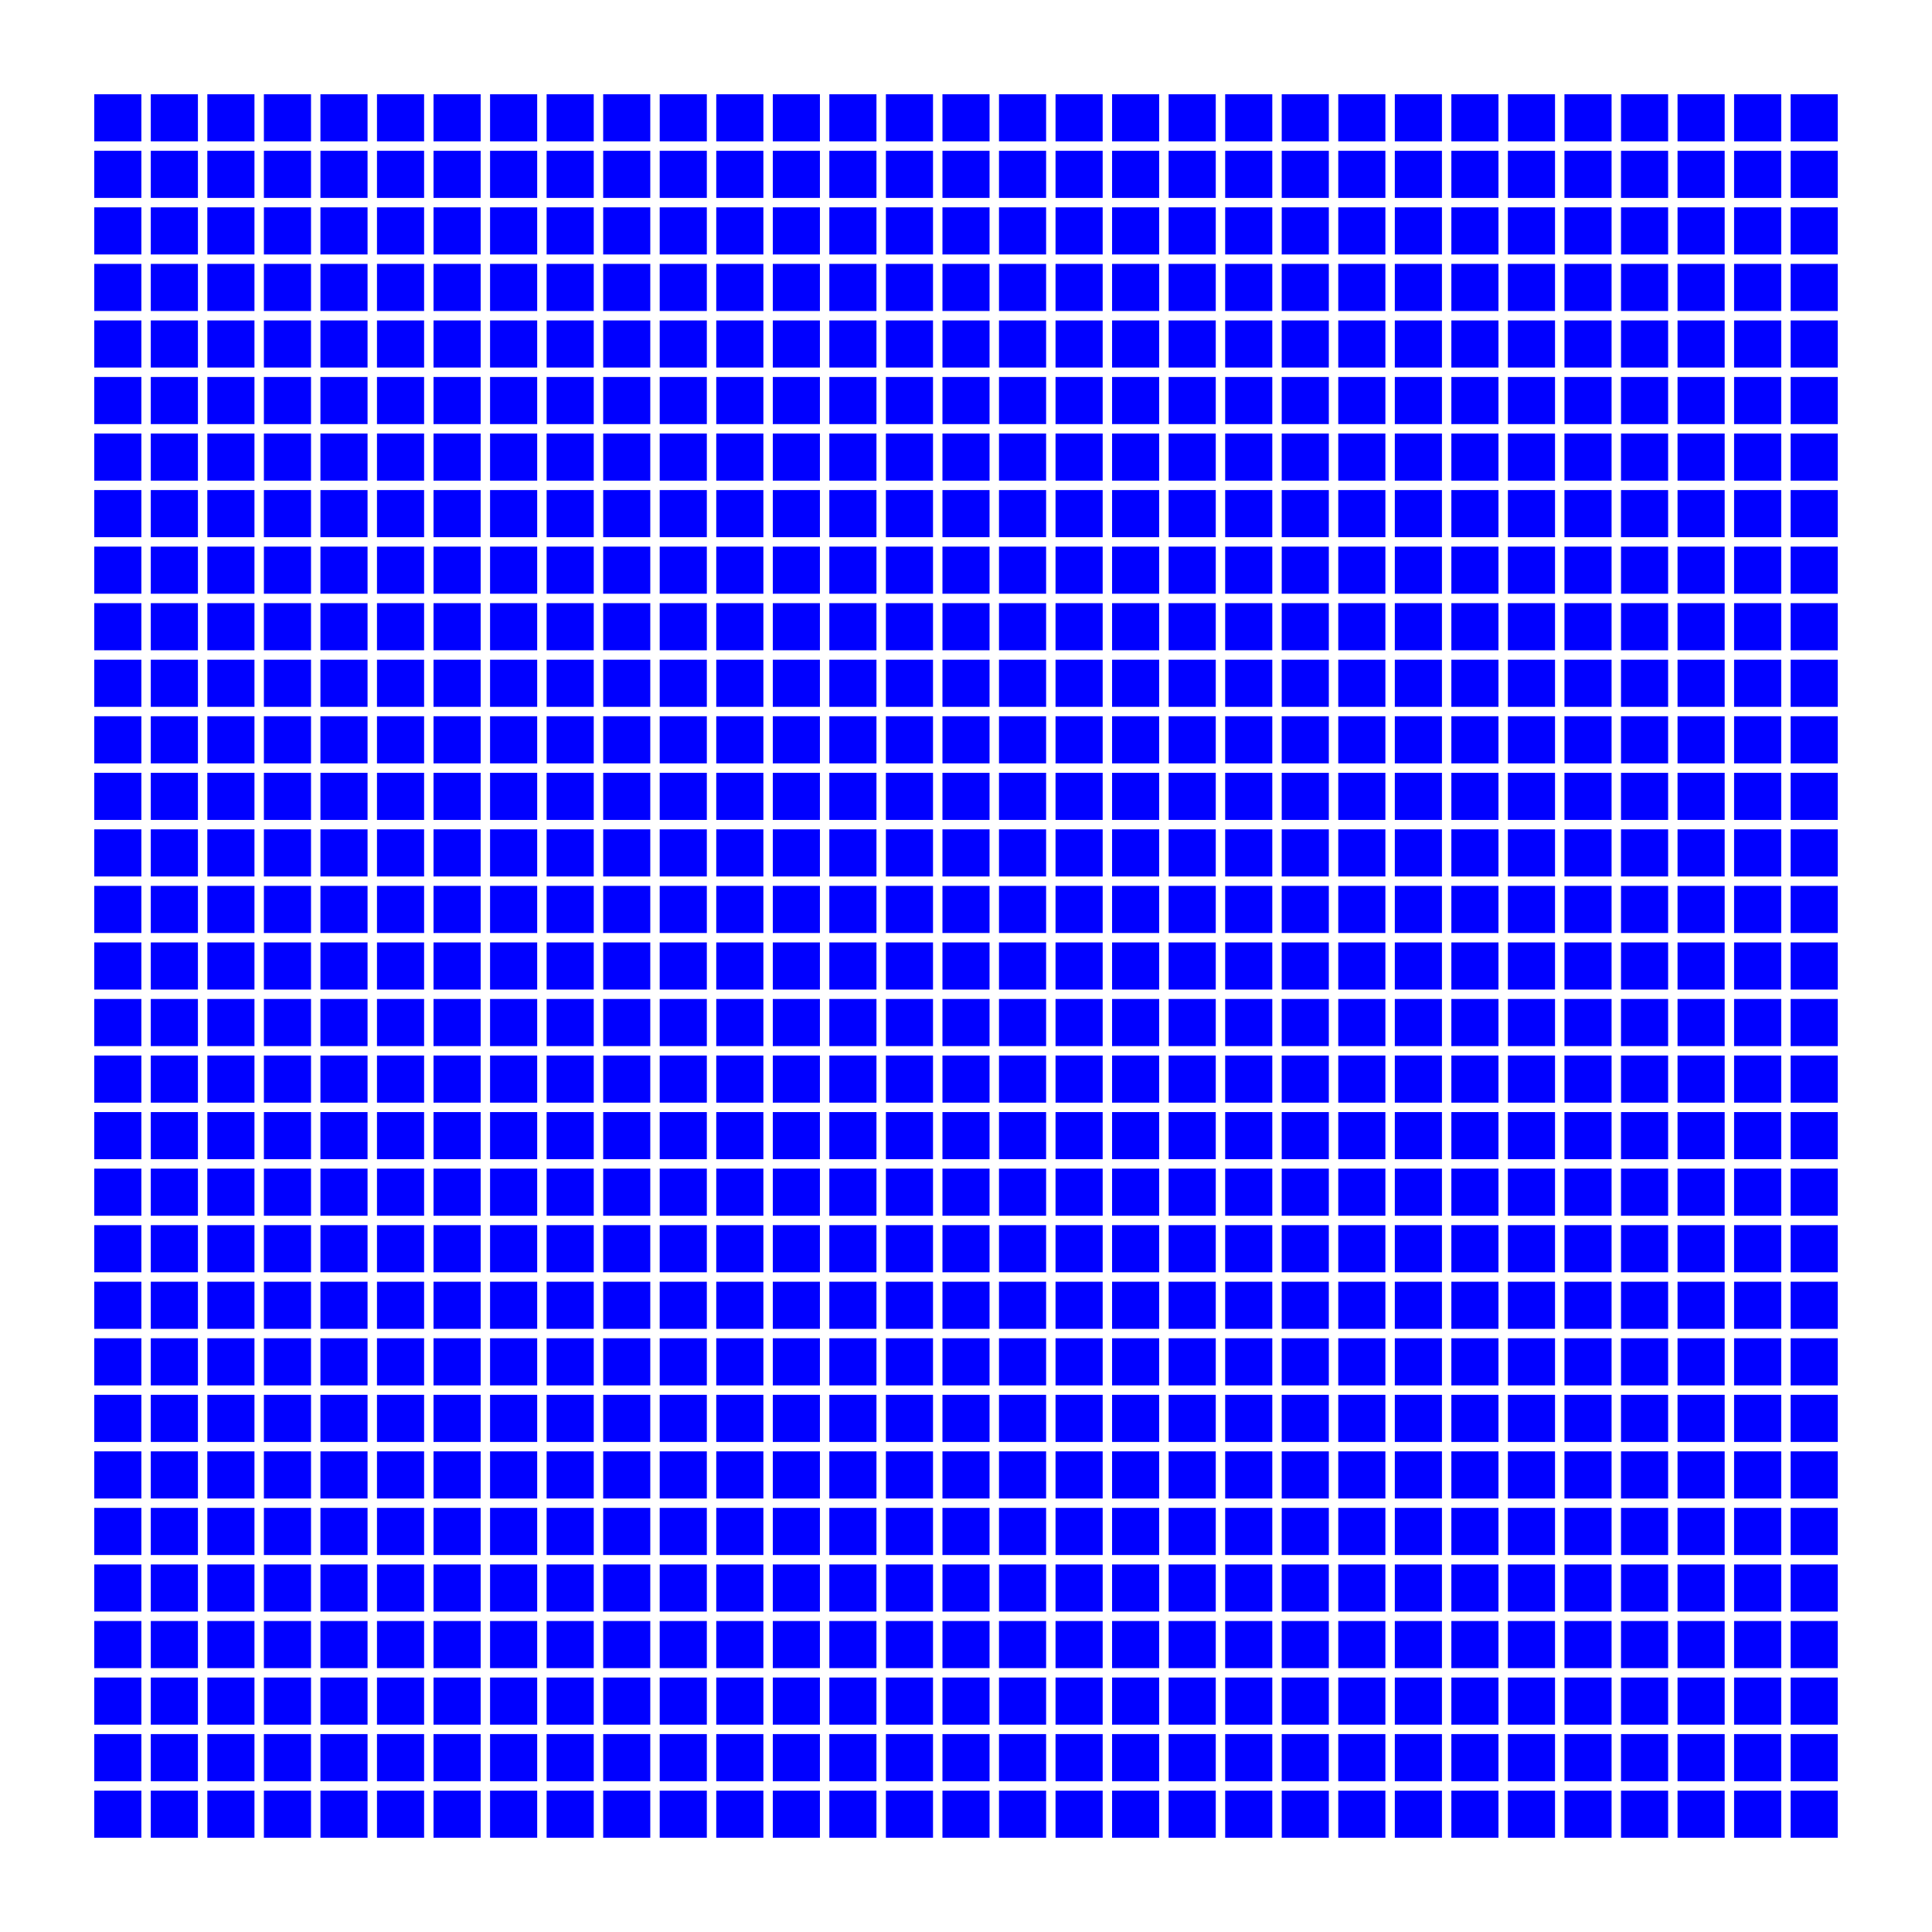 <?xml version="1.0" encoding="utf-8"?>
<svg version="1.1" xmlns="http://www.w3.org/2000/svg" width="410px" height="410px">

  <rect
    x="20"
    y="20"
    style="fill: #0000FF;"

    width="10"
    height="10"
  />

  <rect
    x="32"
    y="20"
    style="fill: #0000FF;"

    width="10"
    height="10"
  />

  <rect
    x="44"
    y="20"
    style="fill: #0000FF;"

    width="10"
    height="10"
  />

  <rect
    x="56"
    y="20"
    style="fill: #0000FF;"

    width="10"
    height="10"
  />

  <rect
    x="68"
    y="20"
    style="fill: #0000FF;"

    width="10"
    height="10"
  />

  <rect
    x="80"
    y="20"
    style="fill: #0000FF;"

    width="10"
    height="10"
  />

  <rect
    x="92"
    y="20"
    style="fill: #0000FF;"

    width="10"
    height="10"
  />

  <rect
    x="104"
    y="20"
    style="fill: #0000FF;"

    width="10"
    height="10"
  />

  <rect
    x="116"
    y="20"
    style="fill: #0000FF;"

    width="10"
    height="10"
  />

  <rect
    x="128"
    y="20"
    style="fill: #0000FF;"

    width="10"
    height="10"
  />

  <rect
    x="140"
    y="20"
    style="fill: #0000FF;"

    width="10"
    height="10"
  />

  <rect
    x="152"
    y="20"
    style="fill: #0000FF;"

    width="10"
    height="10"
  />

  <rect
    x="164"
    y="20"
    style="fill: #0000FF;"

    width="10"
    height="10"
  />

  <rect
    x="176"
    y="20"
    style="fill: #0000FF;"

    width="10"
    height="10"
  />

  <rect
    x="188"
    y="20"
    style="fill: #0000FF;"

    width="10"
    height="10"
  />

  <rect
    x="200"
    y="20"
    style="fill: #0000FF;"

    width="10"
    height="10"
  />

  <rect
    x="212"
    y="20"
    style="fill: #0000FF;"

    width="10"
    height="10"
  />

  <rect
    x="224"
    y="20"
    style="fill: #0000FF;"

    width="10"
    height="10"
  />

  <rect
    x="236"
    y="20"
    style="fill: #0000FF;"

    width="10"
    height="10"
  />

  <rect
    x="248"
    y="20"
    style="fill: #0000FF;"

    width="10"
    height="10"
  />

  <rect
    x="260"
    y="20"
    style="fill: #0000FF;"

    width="10"
    height="10"
  />

  <rect
    x="272"
    y="20"
    style="fill: #0000FF;"

    width="10"
    height="10"
  />

  <rect
    x="284"
    y="20"
    style="fill: #0000FF;"

    width="10"
    height="10"
  />

  <rect
    x="296"
    y="20"
    style="fill: #0000FF;"

    width="10"
    height="10"
  />

  <rect
    x="308"
    y="20"
    style="fill: #0000FF;"

    width="10"
    height="10"
  />

  <rect
    x="320"
    y="20"
    style="fill: #0000FF;"

    width="10"
    height="10"
  />

  <rect
    x="332"
    y="20"
    style="fill: #0000FF;"

    width="10"
    height="10"
  />

  <rect
    x="344"
    y="20"
    style="fill: #0000FF;"

    width="10"
    height="10"
  />

  <rect
    x="356.5"
    y="20.5"
    style="fill: #0000FF;"

    stroke="#0000FF"
    stroke-width="1"

    width="9"
    height="9"
  />

  <rect
    x="368.5"
    y="20.5"
    style="fill: #0000FF;"

    stroke="#0000FF"
    stroke-width="1"

    width="9"
    height="9"
  />

  <rect
    x="380.5"
    y="20.5"
    style="fill: #0000FF;"

    stroke="#0000FF"
    stroke-width="1"

    width="9"
    height="9"
  />

  <rect
    x="20"
    y="32"
    style="fill: #0000FF;"

    width="10"
    height="10"
  />

  <rect
    x="32"
    y="32"
    style="fill: #0000FF;"

    width="10"
    height="10"
  />

  <rect
    x="44"
    y="32"
    style="fill: #0000FF;"

    width="10"
    height="10"
  />

  <rect
    x="56"
    y="32"
    style="fill: #0000FF;"

    width="10"
    height="10"
  />

  <rect
    x="68"
    y="32"
    style="fill: #0000FF;"

    width="10"
    height="10"
  />

  <rect
    x="80"
    y="32"
    style="fill: #0000FF;"

    width="10"
    height="10"
  />

  <rect
    x="92"
    y="32"
    style="fill: #0000FF;"

    width="10"
    height="10"
  />

  <rect
    x="104"
    y="32"
    style="fill: #0000FF;"

    width="10"
    height="10"
  />

  <rect
    x="116"
    y="32"
    style="fill: #0000FF;"

    width="10"
    height="10"
  />

  <rect
    x="128"
    y="32"
    style="fill: #0000FF;"

    width="10"
    height="10"
  />

  <rect
    x="140"
    y="32"
    style="fill: #0000FF;"

    width="10"
    height="10"
  />

  <rect
    x="152"
    y="32"
    style="fill: #0000FF;"

    width="10"
    height="10"
  />

  <rect
    x="164"
    y="32"
    style="fill: #0000FF;"

    width="10"
    height="10"
  />

  <rect
    x="176"
    y="32"
    style="fill: #0000FF;"

    width="10"
    height="10"
  />

  <rect
    x="188"
    y="32"
    style="fill: #0000FF;"

    width="10"
    height="10"
  />

  <rect
    x="200"
    y="32"
    style="fill: #0000FF;"

    width="10"
    height="10"
  />

  <rect
    x="212"
    y="32"
    style="fill: #0000FF;"

    width="10"
    height="10"
  />

  <rect
    x="224"
    y="32"
    style="fill: #0000FF;"

    width="10"
    height="10"
  />

  <rect
    x="236"
    y="32"
    style="fill: #0000FF;"

    width="10"
    height="10"
  />

  <rect
    x="248"
    y="32"
    style="fill: #0000FF;"

    width="10"
    height="10"
  />

  <rect
    x="260"
    y="32"
    style="fill: #0000FF;"

    width="10"
    height="10"
  />

  <rect
    x="272"
    y="32"
    style="fill: #0000FF;"

    width="10"
    height="10"
  />

  <rect
    x="284"
    y="32"
    style="fill: #0000FF;"

    width="10"
    height="10"
  />

  <rect
    x="296"
    y="32"
    style="fill: #0000FF;"

    width="10"
    height="10"
  />

  <rect
    x="308"
    y="32"
    style="fill: #0000FF;"

    width="10"
    height="10"
  />

  <rect
    x="320"
    y="32"
    style="fill: #0000FF;"

    width="10"
    height="10"
  />

  <rect
    x="332"
    y="32"
    style="fill: #0000FF;"

    width="10"
    height="10"
  />

  <rect
    x="344"
    y="32"
    style="fill: #0000FF;"

    width="10"
    height="10"
  />

  <rect
    x="356.5"
    y="32.5"
    style="fill: #0000FF;"

    stroke="#0000FF"
    stroke-width="1"

    width="9"
    height="9"
  />

  <rect
    x="368.5"
    y="32.5"
    style="fill: #0000FF;"

    stroke="#0000FF"
    stroke-width="1"

    width="9"
    height="9"
  />

  <rect
    x="380.5"
    y="32.5"
    style="fill: #0000FF;"

    stroke="#0000FF"
    stroke-width="1"

    width="9"
    height="9"
  />

  <rect
    x="20"
    y="44"
    style="fill: #0000FF;"

    width="10"
    height="10"
  />

  <rect
    x="32"
    y="44"
    style="fill: #0000FF;"

    width="10"
    height="10"
  />

  <rect
    x="44"
    y="44"
    style="fill: #0000FF;"

    width="10"
    height="10"
  />

  <rect
    x="56"
    y="44"
    style="fill: #0000FF;"

    width="10"
    height="10"
  />

  <rect
    x="68"
    y="44"
    style="fill: #0000FF;"

    width="10"
    height="10"
  />

  <rect
    x="80"
    y="44"
    style="fill: #0000FF;"

    width="10"
    height="10"
  />

  <rect
    x="92"
    y="44"
    style="fill: #0000FF;"

    width="10"
    height="10"
  />

  <rect
    x="104"
    y="44"
    style="fill: #0000FF;"

    width="10"
    height="10"
  />

  <rect
    x="116"
    y="44"
    style="fill: #0000FF;"

    width="10"
    height="10"
  />

  <rect
    x="128"
    y="44"
    style="fill: #0000FF;"

    width="10"
    height="10"
  />

  <rect
    x="140"
    y="44"
    style="fill: #0000FF;"

    width="10"
    height="10"
  />

  <rect
    x="152"
    y="44"
    style="fill: #0000FF;"

    width="10"
    height="10"
  />

  <rect
    x="164"
    y="44"
    style="fill: #0000FF;"

    width="10"
    height="10"
  />

  <rect
    x="176"
    y="44"
    style="fill: #0000FF;"

    width="10"
    height="10"
  />

  <rect
    x="188"
    y="44"
    style="fill: #0000FF;"

    width="10"
    height="10"
  />

  <rect
    x="200"
    y="44"
    style="fill: #0000FF;"

    width="10"
    height="10"
  />

  <rect
    x="212"
    y="44"
    style="fill: #0000FF;"

    width="10"
    height="10"
  />

  <rect
    x="224"
    y="44"
    style="fill: #0000FF;"

    width="10"
    height="10"
  />

  <rect
    x="236"
    y="44"
    style="fill: #0000FF;"

    width="10"
    height="10"
  />

  <rect
    x="248"
    y="44"
    style="fill: #0000FF;"

    width="10"
    height="10"
  />

  <rect
    x="260"
    y="44"
    style="fill: #0000FF;"

    width="10"
    height="10"
  />

  <rect
    x="272"
    y="44"
    style="fill: #0000FF;"

    width="10"
    height="10"
  />

  <rect
    x="284"
    y="44"
    style="fill: #0000FF;"

    width="10"
    height="10"
  />

  <rect
    x="296"
    y="44"
    style="fill: #0000FF;"

    width="10"
    height="10"
  />

  <rect
    x="308"
    y="44"
    style="fill: #0000FF;"

    width="10"
    height="10"
  />

  <rect
    x="320"
    y="44"
    style="fill: #0000FF;"

    width="10"
    height="10"
  />

  <rect
    x="332"
    y="44"
    style="fill: #0000FF;"

    width="10"
    height="10"
  />

  <rect
    x="344"
    y="44"
    style="fill: #0000FF;"

    width="10"
    height="10"
  />

  <rect
    x="356.5"
    y="44.5"
    style="fill: #0000FF;"

    stroke="#0000FF"
    stroke-width="1"

    width="9"
    height="9"
  />

  <rect
    x="368.5"
    y="44.5"
    style="fill: #0000FF;"

    stroke="#0000FF"
    stroke-width="1"

    width="9"
    height="9"
  />

  <rect
    x="380.5"
    y="44.5"
    style="fill: #0000FF;"

    stroke="#0000FF"
    stroke-width="1"

    width="9"
    height="9"
  />

  <rect
    x="20"
    y="56"
    style="fill: #0000FF;"

    width="10"
    height="10"
  />

  <rect
    x="32"
    y="56"
    style="fill: #0000FF;"

    width="10"
    height="10"
  />

  <rect
    x="44"
    y="56"
    style="fill: #0000FF;"

    width="10"
    height="10"
  />

  <rect
    x="56"
    y="56"
    style="fill: #0000FF;"

    width="10"
    height="10"
  />

  <rect
    x="68"
    y="56"
    style="fill: #0000FF;"

    width="10"
    height="10"
  />

  <rect
    x="80"
    y="56"
    style="fill: #0000FF;"

    width="10"
    height="10"
  />

  <rect
    x="92"
    y="56"
    style="fill: #0000FF;"

    width="10"
    height="10"
  />

  <rect
    x="104"
    y="56"
    style="fill: #0000FF;"

    width="10"
    height="10"
  />

  <rect
    x="116"
    y="56"
    style="fill: #0000FF;"

    width="10"
    height="10"
  />

  <rect
    x="128"
    y="56"
    style="fill: #0000FF;"

    width="10"
    height="10"
  />

  <rect
    x="140"
    y="56"
    style="fill: #0000FF;"

    width="10"
    height="10"
  />

  <rect
    x="152"
    y="56"
    style="fill: #0000FF;"

    width="10"
    height="10"
  />

  <rect
    x="164"
    y="56"
    style="fill: #0000FF;"

    width="10"
    height="10"
  />

  <rect
    x="176"
    y="56"
    style="fill: #0000FF;"

    width="10"
    height="10"
  />

  <rect
    x="188"
    y="56"
    style="fill: #0000FF;"

    width="10"
    height="10"
  />

  <rect
    x="200"
    y="56"
    style="fill: #0000FF;"

    width="10"
    height="10"
  />

  <rect
    x="212"
    y="56"
    style="fill: #0000FF;"

    width="10"
    height="10"
  />

  <rect
    x="224"
    y="56"
    style="fill: #0000FF;"

    width="10"
    height="10"
  />

  <rect
    x="236"
    y="56"
    style="fill: #0000FF;"

    width="10"
    height="10"
  />

  <rect
    x="248"
    y="56"
    style="fill: #0000FF;"

    width="10"
    height="10"
  />

  <rect
    x="260"
    y="56"
    style="fill: #0000FF;"

    width="10"
    height="10"
  />

  <rect
    x="272"
    y="56"
    style="fill: #0000FF;"

    width="10"
    height="10"
  />

  <rect
    x="284"
    y="56"
    style="fill: #0000FF;"

    width="10"
    height="10"
  />

  <rect
    x="296"
    y="56"
    style="fill: #0000FF;"

    width="10"
    height="10"
  />

  <rect
    x="308"
    y="56"
    style="fill: #0000FF;"

    width="10"
    height="10"
  />

  <rect
    x="320"
    y="56"
    style="fill: #0000FF;"

    width="10"
    height="10"
  />

  <rect
    x="332"
    y="56"
    style="fill: #0000FF;"

    width="10"
    height="10"
  />

  <rect
    x="344"
    y="56"
    style="fill: #0000FF;"

    width="10"
    height="10"
  />

  <rect
    x="356.5"
    y="56.5"
    style="fill: #0000FF;"

    stroke="#0000FF"
    stroke-width="1"

    width="9"
    height="9"
  />

  <rect
    x="368.5"
    y="56.5"
    style="fill: #0000FF;"

    stroke="#0000FF"
    stroke-width="1"

    width="9"
    height="9"
  />

  <rect
    x="380.5"
    y="56.5"
    style="fill: #0000FF;"

    stroke="#0000FF"
    stroke-width="1"

    width="9"
    height="9"
  />

  <rect
    x="20"
    y="68"
    style="fill: #0000FF;"

    width="10"
    height="10"
  />

  <rect
    x="32"
    y="68"
    style="fill: #0000FF;"

    width="10"
    height="10"
  />

  <rect
    x="44"
    y="68"
    style="fill: #0000FF;"

    width="10"
    height="10"
  />

  <rect
    x="56"
    y="68"
    style="fill: #0000FF;"

    width="10"
    height="10"
  />

  <rect
    x="68"
    y="68"
    style="fill: #0000FF;"

    width="10"
    height="10"
  />

  <rect
    x="80"
    y="68"
    style="fill: #0000FF;"

    width="10"
    height="10"
  />

  <rect
    x="92"
    y="68"
    style="fill: #0000FF;"

    width="10"
    height="10"
  />

  <rect
    x="104"
    y="68"
    style="fill: #0000FF;"

    width="10"
    height="10"
  />

  <rect
    x="116"
    y="68"
    style="fill: #0000FF;"

    width="10"
    height="10"
  />

  <rect
    x="128"
    y="68"
    style="fill: #0000FF;"

    width="10"
    height="10"
  />

  <rect
    x="140"
    y="68"
    style="fill: #0000FF;"

    width="10"
    height="10"
  />

  <rect
    x="152"
    y="68"
    style="fill: #0000FF;"

    width="10"
    height="10"
  />

  <rect
    x="164"
    y="68"
    style="fill: #0000FF;"

    width="10"
    height="10"
  />

  <rect
    x="176"
    y="68"
    style="fill: #0000FF;"

    width="10"
    height="10"
  />

  <rect
    x="188"
    y="68"
    style="fill: #0000FF;"

    width="10"
    height="10"
  />

  <rect
    x="200"
    y="68"
    style="fill: #0000FF;"

    width="10"
    height="10"
  />

  <rect
    x="212"
    y="68"
    style="fill: #0000FF;"

    width="10"
    height="10"
  />

  <rect
    x="224"
    y="68"
    style="fill: #0000FF;"

    width="10"
    height="10"
  />

  <rect
    x="236"
    y="68"
    style="fill: #0000FF;"

    width="10"
    height="10"
  />

  <rect
    x="248"
    y="68"
    style="fill: #0000FF;"

    width="10"
    height="10"
  />

  <rect
    x="260"
    y="68"
    style="fill: #0000FF;"

    width="10"
    height="10"
  />

  <rect
    x="272"
    y="68"
    style="fill: #0000FF;"

    width="10"
    height="10"
  />

  <rect
    x="284"
    y="68"
    style="fill: #0000FF;"

    width="10"
    height="10"
  />

  <rect
    x="296"
    y="68"
    style="fill: #0000FF;"

    width="10"
    height="10"
  />

  <rect
    x="308"
    y="68"
    style="fill: #0000FF;"

    width="10"
    height="10"
  />

  <rect
    x="320"
    y="68"
    style="fill: #0000FF;"

    width="10"
    height="10"
  />

  <rect
    x="332"
    y="68"
    style="fill: #0000FF;"

    width="10"
    height="10"
  />

  <rect
    x="344"
    y="68"
    style="fill: #0000FF;"

    width="10"
    height="10"
  />

  <rect
    x="356.5"
    y="68.5"
    style="fill: #0000FF;"

    stroke="#0000FF"
    stroke-width="1"

    width="9"
    height="9"
  />

  <rect
    x="368.5"
    y="68.5"
    style="fill: #0000FF;"

    stroke="#0000FF"
    stroke-width="1"

    width="9"
    height="9"
  />

  <rect
    x="380.5"
    y="68.5"
    style="fill: #0000FF;"

    stroke="#0000FF"
    stroke-width="1"

    width="9"
    height="9"
  />

  <rect
    x="20"
    y="80"
    style="fill: #0000FF;"

    width="10"
    height="10"
  />

  <rect
    x="32"
    y="80"
    style="fill: #0000FF;"

    width="10"
    height="10"
  />

  <rect
    x="44"
    y="80"
    style="fill: #0000FF;"

    width="10"
    height="10"
  />

  <rect
    x="56"
    y="80"
    style="fill: #0000FF;"

    width="10"
    height="10"
  />

  <rect
    x="68"
    y="80"
    style="fill: #0000FF;"

    width="10"
    height="10"
  />

  <rect
    x="80"
    y="80"
    style="fill: #0000FF;"

    width="10"
    height="10"
  />

  <rect
    x="92"
    y="80"
    style="fill: #0000FF;"

    width="10"
    height="10"
  />

  <rect
    x="104"
    y="80"
    style="fill: #0000FF;"

    width="10"
    height="10"
  />

  <rect
    x="116"
    y="80"
    style="fill: #0000FF;"

    width="10"
    height="10"
  />

  <rect
    x="128"
    y="80"
    style="fill: #0000FF;"

    width="10"
    height="10"
  />

  <rect
    x="140"
    y="80"
    style="fill: #0000FF;"

    width="10"
    height="10"
  />

  <rect
    x="152"
    y="80"
    style="fill: #0000FF;"

    width="10"
    height="10"
  />

  <rect
    x="164"
    y="80"
    style="fill: #0000FF;"

    width="10"
    height="10"
  />

  <rect
    x="176"
    y="80"
    style="fill: #0000FF;"

    width="10"
    height="10"
  />

  <rect
    x="188"
    y="80"
    style="fill: #0000FF;"

    width="10"
    height="10"
  />

  <rect
    x="200"
    y="80"
    style="fill: #0000FF;"

    width="10"
    height="10"
  />

  <rect
    x="212"
    y="80"
    style="fill: #0000FF;"

    width="10"
    height="10"
  />

  <rect
    x="224"
    y="80"
    style="fill: #0000FF;"

    width="10"
    height="10"
  />

  <rect
    x="236"
    y="80"
    style="fill: #0000FF;"

    width="10"
    height="10"
  />

  <rect
    x="248"
    y="80"
    style="fill: #0000FF;"

    width="10"
    height="10"
  />

  <rect
    x="260"
    y="80"
    style="fill: #0000FF;"

    width="10"
    height="10"
  />

  <rect
    x="272"
    y="80"
    style="fill: #0000FF;"

    width="10"
    height="10"
  />

  <rect
    x="284"
    y="80"
    style="fill: #0000FF;"

    width="10"
    height="10"
  />

  <rect
    x="296"
    y="80"
    style="fill: #0000FF;"

    width="10"
    height="10"
  />

  <rect
    x="308"
    y="80"
    style="fill: #0000FF;"

    width="10"
    height="10"
  />

  <rect
    x="320"
    y="80"
    style="fill: #0000FF;"

    width="10"
    height="10"
  />

  <rect
    x="332"
    y="80"
    style="fill: #0000FF;"

    width="10"
    height="10"
  />

  <rect
    x="344"
    y="80"
    style="fill: #0000FF;"

    width="10"
    height="10"
  />

  <rect
    x="356.5"
    y="80.5"
    style="fill: #0000FF;"

    stroke="#0000FF"
    stroke-width="1"

    width="9"
    height="9"
  />

  <rect
    x="368.5"
    y="80.5"
    style="fill: #0000FF;"

    stroke="#0000FF"
    stroke-width="1"

    width="9"
    height="9"
  />

  <rect
    x="380.5"
    y="80.5"
    style="fill: #0000FF;"

    stroke="#0000FF"
    stroke-width="1"

    width="9"
    height="9"
  />

  <rect
    x="20"
    y="92"
    style="fill: #0000FF;"

    width="10"
    height="10"
  />

  <rect
    x="32"
    y="92"
    style="fill: #0000FF;"

    width="10"
    height="10"
  />

  <rect
    x="44"
    y="92"
    style="fill: #0000FF;"

    width="10"
    height="10"
  />

  <rect
    x="56"
    y="92"
    style="fill: #0000FF;"

    width="10"
    height="10"
  />

  <rect
    x="68"
    y="92"
    style="fill: #0000FF;"

    width="10"
    height="10"
  />

  <rect
    x="80"
    y="92"
    style="fill: #0000FF;"

    width="10"
    height="10"
  />

  <rect
    x="92"
    y="92"
    style="fill: #0000FF;"

    width="10"
    height="10"
  />

  <rect
    x="104"
    y="92"
    style="fill: #0000FF;"

    width="10"
    height="10"
  />

  <rect
    x="116"
    y="92"
    style="fill: #0000FF;"

    width="10"
    height="10"
  />

  <rect
    x="128"
    y="92"
    style="fill: #0000FF;"

    width="10"
    height="10"
  />

  <rect
    x="140"
    y="92"
    style="fill: #0000FF;"

    width="10"
    height="10"
  />

  <rect
    x="152"
    y="92"
    style="fill: #0000FF;"

    width="10"
    height="10"
  />

  <rect
    x="164"
    y="92"
    style="fill: #0000FF;"

    width="10"
    height="10"
  />

  <rect
    x="176"
    y="92"
    style="fill: #0000FF;"

    width="10"
    height="10"
  />

  <rect
    x="188"
    y="92"
    style="fill: #0000FF;"

    width="10"
    height="10"
  />

  <rect
    x="200"
    y="92"
    style="fill: #0000FF;"

    width="10"
    height="10"
  />

  <rect
    x="212"
    y="92"
    style="fill: #0000FF;"

    width="10"
    height="10"
  />

  <rect
    x="224"
    y="92"
    style="fill: #0000FF;"

    width="10"
    height="10"
  />

  <rect
    x="236"
    y="92"
    style="fill: #0000FF;"

    width="10"
    height="10"
  />

  <rect
    x="248"
    y="92"
    style="fill: #0000FF;"

    width="10"
    height="10"
  />

  <rect
    x="260"
    y="92"
    style="fill: #0000FF;"

    width="10"
    height="10"
  />

  <rect
    x="272"
    y="92"
    style="fill: #0000FF;"

    width="10"
    height="10"
  />

  <rect
    x="284"
    y="92"
    style="fill: #0000FF;"

    width="10"
    height="10"
  />

  <rect
    x="296"
    y="92"
    style="fill: #0000FF;"

    width="10"
    height="10"
  />

  <rect
    x="308"
    y="92"
    style="fill: #0000FF;"

    width="10"
    height="10"
  />

  <rect
    x="320"
    y="92"
    style="fill: #0000FF;"

    width="10"
    height="10"
  />

  <rect
    x="332"
    y="92"
    style="fill: #0000FF;"

    width="10"
    height="10"
  />

  <rect
    x="344"
    y="92"
    style="fill: #0000FF;"

    width="10"
    height="10"
  />

  <rect
    x="356.5"
    y="92.5"
    style="fill: #0000FF;"

    stroke="#0000FF"
    stroke-width="1"

    width="9"
    height="9"
  />

  <rect
    x="368.5"
    y="92.5"
    style="fill: #0000FF;"

    stroke="#0000FF"
    stroke-width="1"

    width="9"
    height="9"
  />

  <rect
    x="380.5"
    y="92.5"
    style="fill: #0000FF;"

    stroke="#0000FF"
    stroke-width="1"

    width="9"
    height="9"
  />

  <rect
    x="20"
    y="104"
    style="fill: #0000FF;"

    width="10"
    height="10"
  />

  <rect
    x="32"
    y="104"
    style="fill: #0000FF;"

    width="10"
    height="10"
  />

  <rect
    x="44"
    y="104"
    style="fill: #0000FF;"

    width="10"
    height="10"
  />

  <rect
    x="56"
    y="104"
    style="fill: #0000FF;"

    width="10"
    height="10"
  />

  <rect
    x="68"
    y="104"
    style="fill: #0000FF;"

    width="10"
    height="10"
  />

  <rect
    x="80"
    y="104"
    style="fill: #0000FF;"

    width="10"
    height="10"
  />

  <rect
    x="92"
    y="104"
    style="fill: #0000FF;"

    width="10"
    height="10"
  />

  <rect
    x="104"
    y="104"
    style="fill: #0000FF;"

    width="10"
    height="10"
  />

  <rect
    x="116"
    y="104"
    style="fill: #0000FF;"

    width="10"
    height="10"
  />

  <rect
    x="128"
    y="104"
    style="fill: #0000FF;"

    width="10"
    height="10"
  />

  <rect
    x="140"
    y="104"
    style="fill: #0000FF;"

    width="10"
    height="10"
  />

  <rect
    x="152"
    y="104"
    style="fill: #0000FF;"

    width="10"
    height="10"
  />

  <rect
    x="164"
    y="104"
    style="fill: #0000FF;"

    width="10"
    height="10"
  />

  <rect
    x="176"
    y="104"
    style="fill: #0000FF;"

    width="10"
    height="10"
  />

  <rect
    x="188"
    y="104"
    style="fill: #0000FF;"

    width="10"
    height="10"
  />

  <rect
    x="200"
    y="104"
    style="fill: #0000FF;"

    width="10"
    height="10"
  />

  <rect
    x="212"
    y="104"
    style="fill: #0000FF;"

    width="10"
    height="10"
  />

  <rect
    x="224"
    y="104"
    style="fill: #0000FF;"

    width="10"
    height="10"
  />

  <rect
    x="236"
    y="104"
    style="fill: #0000FF;"

    width="10"
    height="10"
  />

  <rect
    x="248"
    y="104"
    style="fill: #0000FF;"

    width="10"
    height="10"
  />

  <rect
    x="260"
    y="104"
    style="fill: #0000FF;"

    width="10"
    height="10"
  />

  <rect
    x="272"
    y="104"
    style="fill: #0000FF;"

    width="10"
    height="10"
  />

  <rect
    x="284"
    y="104"
    style="fill: #0000FF;"

    width="10"
    height="10"
  />

  <rect
    x="296"
    y="104"
    style="fill: #0000FF;"

    width="10"
    height="10"
  />

  <rect
    x="308"
    y="104"
    style="fill: #0000FF;"

    width="10"
    height="10"
  />

  <rect
    x="320"
    y="104"
    style="fill: #0000FF;"

    width="10"
    height="10"
  />

  <rect
    x="332"
    y="104"
    style="fill: #0000FF;"

    width="10"
    height="10"
  />

  <rect
    x="344"
    y="104"
    style="fill: #0000FF;"

    width="10"
    height="10"
  />

  <rect
    x="356.5"
    y="104.5"
    style="fill: #0000FF;"

    stroke="#0000FF"
    stroke-width="1"

    width="9"
    height="9"
  />

  <rect
    x="368.5"
    y="104.5"
    style="fill: #0000FF;"

    stroke="#0000FF"
    stroke-width="1"

    width="9"
    height="9"
  />

  <rect
    x="380.5"
    y="104.5"
    style="fill: #0000FF;"

    stroke="#0000FF"
    stroke-width="1"

    width="9"
    height="9"
  />

  <rect
    x="20"
    y="116"
    style="fill: #0000FF;"

    width="10"
    height="10"
  />

  <rect
    x="32"
    y="116"
    style="fill: #0000FF;"

    width="10"
    height="10"
  />

  <rect
    x="44"
    y="116"
    style="fill: #0000FF;"

    width="10"
    height="10"
  />

  <rect
    x="56"
    y="116"
    style="fill: #0000FF;"

    width="10"
    height="10"
  />

  <rect
    x="68"
    y="116"
    style="fill: #0000FF;"

    width="10"
    height="10"
  />

  <rect
    x="80"
    y="116"
    style="fill: #0000FF;"

    width="10"
    height="10"
  />

  <rect
    x="92"
    y="116"
    style="fill: #0000FF;"

    width="10"
    height="10"
  />

  <rect
    x="104"
    y="116"
    style="fill: #0000FF;"

    width="10"
    height="10"
  />

  <rect
    x="116"
    y="116"
    style="fill: #0000FF;"

    width="10"
    height="10"
  />

  <rect
    x="128"
    y="116"
    style="fill: #0000FF;"

    width="10"
    height="10"
  />

  <rect
    x="140"
    y="116"
    style="fill: #0000FF;"

    width="10"
    height="10"
  />

  <rect
    x="152"
    y="116"
    style="fill: #0000FF;"

    width="10"
    height="10"
  />

  <rect
    x="164"
    y="116"
    style="fill: #0000FF;"

    width="10"
    height="10"
  />

  <rect
    x="176"
    y="116"
    style="fill: #0000FF;"

    width="10"
    height="10"
  />

  <rect
    x="188"
    y="116"
    style="fill: #0000FF;"

    width="10"
    height="10"
  />

  <rect
    x="200"
    y="116"
    style="fill: #0000FF;"

    width="10"
    height="10"
  />

  <rect
    x="212"
    y="116"
    style="fill: #0000FF;"

    width="10"
    height="10"
  />

  <rect
    x="224"
    y="116"
    style="fill: #0000FF;"

    width="10"
    height="10"
  />

  <rect
    x="236"
    y="116"
    style="fill: #0000FF;"

    width="10"
    height="10"
  />

  <rect
    x="248"
    y="116"
    style="fill: #0000FF;"

    width="10"
    height="10"
  />

  <rect
    x="260"
    y="116"
    style="fill: #0000FF;"

    width="10"
    height="10"
  />

  <rect
    x="272"
    y="116"
    style="fill: #0000FF;"

    width="10"
    height="10"
  />

  <rect
    x="284"
    y="116"
    style="fill: #0000FF;"

    width="10"
    height="10"
  />

  <rect
    x="296"
    y="116"
    style="fill: #0000FF;"

    width="10"
    height="10"
  />

  <rect
    x="308"
    y="116"
    style="fill: #0000FF;"

    width="10"
    height="10"
  />

  <rect
    x="320"
    y="116"
    style="fill: #0000FF;"

    width="10"
    height="10"
  />

  <rect
    x="332"
    y="116"
    style="fill: #0000FF;"

    width="10"
    height="10"
  />

  <rect
    x="344"
    y="116"
    style="fill: #0000FF;"

    width="10"
    height="10"
  />

  <rect
    x="356.5"
    y="116.5"
    style="fill: #0000FF;"

    stroke="#0000FF"
    stroke-width="1"

    width="9"
    height="9"
  />

  <rect
    x="368.5"
    y="116.5"
    style="fill: #0000FF;"

    stroke="#0000FF"
    stroke-width="1"

    width="9"
    height="9"
  />

  <rect
    x="380.5"
    y="116.5"
    style="fill: #0000FF;"

    stroke="#0000FF"
    stroke-width="1"

    width="9"
    height="9"
  />

  <rect
    x="20"
    y="128"
    style="fill: #0000FF;"

    width="10"
    height="10"
  />

  <rect
    x="32"
    y="128"
    style="fill: #0000FF;"

    width="10"
    height="10"
  />

  <rect
    x="44"
    y="128"
    style="fill: #0000FF;"

    width="10"
    height="10"
  />

  <rect
    x="56"
    y="128"
    style="fill: #0000FF;"

    width="10"
    height="10"
  />

  <rect
    x="68"
    y="128"
    style="fill: #0000FF;"

    width="10"
    height="10"
  />

  <rect
    x="80"
    y="128"
    style="fill: #0000FF;"

    width="10"
    height="10"
  />

  <rect
    x="92"
    y="128"
    style="fill: #0000FF;"

    width="10"
    height="10"
  />

  <rect
    x="104"
    y="128"
    style="fill: #0000FF;"

    width="10"
    height="10"
  />

  <rect
    x="116"
    y="128"
    style="fill: #0000FF;"

    width="10"
    height="10"
  />

  <rect
    x="128"
    y="128"
    style="fill: #0000FF;"

    width="10"
    height="10"
  />

  <rect
    x="140"
    y="128"
    style="fill: #0000FF;"

    width="10"
    height="10"
  />

  <rect
    x="152"
    y="128"
    style="fill: #0000FF;"

    width="10"
    height="10"
  />

  <rect
    x="164"
    y="128"
    style="fill: #0000FF;"

    width="10"
    height="10"
  />

  <rect
    x="176"
    y="128"
    style="fill: #0000FF;"

    width="10"
    height="10"
  />

  <rect
    x="188"
    y="128"
    style="fill: #0000FF;"

    width="10"
    height="10"
  />

  <rect
    x="200"
    y="128"
    style="fill: #0000FF;"

    width="10"
    height="10"
  />

  <rect
    x="212"
    y="128"
    style="fill: #0000FF;"

    width="10"
    height="10"
  />

  <rect
    x="224"
    y="128"
    style="fill: #0000FF;"

    width="10"
    height="10"
  />

  <rect
    x="236"
    y="128"
    style="fill: #0000FF;"

    width="10"
    height="10"
  />

  <rect
    x="248"
    y="128"
    style="fill: #0000FF;"

    width="10"
    height="10"
  />

  <rect
    x="260"
    y="128"
    style="fill: #0000FF;"

    width="10"
    height="10"
  />

  <rect
    x="272"
    y="128"
    style="fill: #0000FF;"

    width="10"
    height="10"
  />

  <rect
    x="284"
    y="128"
    style="fill: #0000FF;"

    width="10"
    height="10"
  />

  <rect
    x="296"
    y="128"
    style="fill: #0000FF;"

    width="10"
    height="10"
  />

  <rect
    x="308"
    y="128"
    style="fill: #0000FF;"

    width="10"
    height="10"
  />

  <rect
    x="320"
    y="128"
    style="fill: #0000FF;"

    width="10"
    height="10"
  />

  <rect
    x="332"
    y="128"
    style="fill: #0000FF;"

    width="10"
    height="10"
  />

  <rect
    x="344"
    y="128"
    style="fill: #0000FF;"

    width="10"
    height="10"
  />

  <rect
    x="356.5"
    y="128.5"
    style="fill: #0000FF;"

    stroke="#0000FF"
    stroke-width="1"

    width="9"
    height="9"
  />

  <rect
    x="368.5"
    y="128.5"
    style="fill: #0000FF;"

    stroke="#0000FF"
    stroke-width="1"

    width="9"
    height="9"
  />

  <rect
    x="380.5"
    y="128.5"
    style="fill: #0000FF;"

    stroke="#0000FF"
    stroke-width="1"

    width="9"
    height="9"
  />

  <rect
    x="20"
    y="140"
    style="fill: #0000FF;"

    width="10"
    height="10"
  />

  <rect
    x="32"
    y="140"
    style="fill: #0000FF;"

    width="10"
    height="10"
  />

  <rect
    x="44"
    y="140"
    style="fill: #0000FF;"

    width="10"
    height="10"
  />

  <rect
    x="56"
    y="140"
    style="fill: #0000FF;"

    width="10"
    height="10"
  />

  <rect
    x="68"
    y="140"
    style="fill: #0000FF;"

    width="10"
    height="10"
  />

  <rect
    x="80"
    y="140"
    style="fill: #0000FF;"

    width="10"
    height="10"
  />

  <rect
    x="92"
    y="140"
    style="fill: #0000FF;"

    width="10"
    height="10"
  />

  <rect
    x="104"
    y="140"
    style="fill: #0000FF;"

    width="10"
    height="10"
  />

  <rect
    x="116"
    y="140"
    style="fill: #0000FF;"

    width="10"
    height="10"
  />

  <rect
    x="128"
    y="140"
    style="fill: #0000FF;"

    width="10"
    height="10"
  />

  <rect
    x="140"
    y="140"
    style="fill: #0000FF;"

    width="10"
    height="10"
  />

  <rect
    x="152"
    y="140"
    style="fill: #0000FF;"

    width="10"
    height="10"
  />

  <rect
    x="164"
    y="140"
    style="fill: #0000FF;"

    width="10"
    height="10"
  />

  <rect
    x="176"
    y="140"
    style="fill: #0000FF;"

    width="10"
    height="10"
  />

  <rect
    x="188"
    y="140"
    style="fill: #0000FF;"

    width="10"
    height="10"
  />

  <rect
    x="200"
    y="140"
    style="fill: #0000FF;"

    width="10"
    height="10"
  />

  <rect
    x="212"
    y="140"
    style="fill: #0000FF;"

    width="10"
    height="10"
  />

  <rect
    x="224"
    y="140"
    style="fill: #0000FF;"

    width="10"
    height="10"
  />

  <rect
    x="236"
    y="140"
    style="fill: #0000FF;"

    width="10"
    height="10"
  />

  <rect
    x="248"
    y="140"
    style="fill: #0000FF;"

    width="10"
    height="10"
  />

  <rect
    x="260"
    y="140"
    style="fill: #0000FF;"

    width="10"
    height="10"
  />

  <rect
    x="272"
    y="140"
    style="fill: #0000FF;"

    width="10"
    height="10"
  />

  <rect
    x="284"
    y="140"
    style="fill: #0000FF;"

    width="10"
    height="10"
  />

  <rect
    x="296"
    y="140"
    style="fill: #0000FF;"

    width="10"
    height="10"
  />

  <rect
    x="308"
    y="140"
    style="fill: #0000FF;"

    width="10"
    height="10"
  />

  <rect
    x="320"
    y="140"
    style="fill: #0000FF;"

    width="10"
    height="10"
  />

  <rect
    x="332"
    y="140"
    style="fill: #0000FF;"

    width="10"
    height="10"
  />

  <rect
    x="344"
    y="140"
    style="fill: #0000FF;"

    width="10"
    height="10"
  />

  <rect
    x="356.5"
    y="140.5"
    style="fill: #0000FF;"

    stroke="#0000FF"
    stroke-width="1"

    width="9"
    height="9"
  />

  <rect
    x="368.5"
    y="140.5"
    style="fill: #0000FF;"

    stroke="#0000FF"
    stroke-width="1"

    width="9"
    height="9"
  />

  <rect
    x="380.5"
    y="140.5"
    style="fill: #0000FF;"

    stroke="#0000FF"
    stroke-width="1"

    width="9"
    height="9"
  />

  <rect
    x="20"
    y="152"
    style="fill: #0000FF;"

    width="10"
    height="10"
  />

  <rect
    x="32"
    y="152"
    style="fill: #0000FF;"

    width="10"
    height="10"
  />

  <rect
    x="44"
    y="152"
    style="fill: #0000FF;"

    width="10"
    height="10"
  />

  <rect
    x="56"
    y="152"
    style="fill: #0000FF;"

    width="10"
    height="10"
  />

  <rect
    x="68"
    y="152"
    style="fill: #0000FF;"

    width="10"
    height="10"
  />

  <rect
    x="80"
    y="152"
    style="fill: #0000FF;"

    width="10"
    height="10"
  />

  <rect
    x="92"
    y="152"
    style="fill: #0000FF;"

    width="10"
    height="10"
  />

  <rect
    x="104"
    y="152"
    style="fill: #0000FF;"

    width="10"
    height="10"
  />

  <rect
    x="116"
    y="152"
    style="fill: #0000FF;"

    width="10"
    height="10"
  />

  <rect
    x="128"
    y="152"
    style="fill: #0000FF;"

    width="10"
    height="10"
  />

  <rect
    x="140"
    y="152"
    style="fill: #0000FF;"

    width="10"
    height="10"
  />

  <rect
    x="152"
    y="152"
    style="fill: #0000FF;"

    width="10"
    height="10"
  />

  <rect
    x="164"
    y="152"
    style="fill: #0000FF;"

    width="10"
    height="10"
  />

  <rect
    x="176"
    y="152"
    style="fill: #0000FF;"

    width="10"
    height="10"
  />

  <rect
    x="188"
    y="152"
    style="fill: #0000FF;"

    width="10"
    height="10"
  />

  <rect
    x="200"
    y="152"
    style="fill: #0000FF;"

    width="10"
    height="10"
  />

  <rect
    x="212"
    y="152"
    style="fill: #0000FF;"

    width="10"
    height="10"
  />

  <rect
    x="224"
    y="152"
    style="fill: #0000FF;"

    width="10"
    height="10"
  />

  <rect
    x="236"
    y="152"
    style="fill: #0000FF;"

    width="10"
    height="10"
  />

  <rect
    x="248"
    y="152"
    style="fill: #0000FF;"

    width="10"
    height="10"
  />

  <rect
    x="260"
    y="152"
    style="fill: #0000FF;"

    width="10"
    height="10"
  />

  <rect
    x="272"
    y="152"
    style="fill: #0000FF;"

    width="10"
    height="10"
  />

  <rect
    x="284"
    y="152"
    style="fill: #0000FF;"

    width="10"
    height="10"
  />

  <rect
    x="296"
    y="152"
    style="fill: #0000FF;"

    width="10"
    height="10"
  />

  <rect
    x="308"
    y="152"
    style="fill: #0000FF;"

    width="10"
    height="10"
  />

  <rect
    x="320"
    y="152"
    style="fill: #0000FF;"

    width="10"
    height="10"
  />

  <rect
    x="332"
    y="152"
    style="fill: #0000FF;"

    width="10"
    height="10"
  />

  <rect
    x="344"
    y="152"
    style="fill: #0000FF;"

    width="10"
    height="10"
  />

  <rect
    x="356.5"
    y="152.5"
    style="fill: #0000FF;"

    stroke="#0000FF"
    stroke-width="1"

    width="9"
    height="9"
  />

  <rect
    x="368.5"
    y="152.5"
    style="fill: #0000FF;"

    stroke="#0000FF"
    stroke-width="1"

    width="9"
    height="9"
  />

  <rect
    x="380.5"
    y="152.5"
    style="fill: #0000FF;"

    stroke="#0000FF"
    stroke-width="1"

    width="9"
    height="9"
  />

  <rect
    x="20"
    y="164"
    style="fill: #0000FF;"

    width="10"
    height="10"
  />

  <rect
    x="32"
    y="164"
    style="fill: #0000FF;"

    width="10"
    height="10"
  />

  <rect
    x="44"
    y="164"
    style="fill: #0000FF;"

    width="10"
    height="10"
  />

  <rect
    x="56"
    y="164"
    style="fill: #0000FF;"

    width="10"
    height="10"
  />

  <rect
    x="68"
    y="164"
    style="fill: #0000FF;"

    width="10"
    height="10"
  />

  <rect
    x="80"
    y="164"
    style="fill: #0000FF;"

    width="10"
    height="10"
  />

  <rect
    x="92"
    y="164"
    style="fill: #0000FF;"

    width="10"
    height="10"
  />

  <rect
    x="104"
    y="164"
    style="fill: #0000FF;"

    width="10"
    height="10"
  />

  <rect
    x="116"
    y="164"
    style="fill: #0000FF;"

    width="10"
    height="10"
  />

  <rect
    x="128"
    y="164"
    style="fill: #0000FF;"

    width="10"
    height="10"
  />

  <rect
    x="140"
    y="164"
    style="fill: #0000FF;"

    width="10"
    height="10"
  />

  <rect
    x="152"
    y="164"
    style="fill: #0000FF;"

    width="10"
    height="10"
  />

  <rect
    x="164"
    y="164"
    style="fill: #0000FF;"

    width="10"
    height="10"
  />

  <rect
    x="176"
    y="164"
    style="fill: #0000FF;"

    width="10"
    height="10"
  />

  <rect
    x="188"
    y="164"
    style="fill: #0000FF;"

    width="10"
    height="10"
  />

  <rect
    x="200"
    y="164"
    style="fill: #0000FF;"

    width="10"
    height="10"
  />

  <rect
    x="212"
    y="164"
    style="fill: #0000FF;"

    width="10"
    height="10"
  />

  <rect
    x="224"
    y="164"
    style="fill: #0000FF;"

    width="10"
    height="10"
  />

  <rect
    x="236"
    y="164"
    style="fill: #0000FF;"

    width="10"
    height="10"
  />

  <rect
    x="248"
    y="164"
    style="fill: #0000FF;"

    width="10"
    height="10"
  />

  <rect
    x="260"
    y="164"
    style="fill: #0000FF;"

    width="10"
    height="10"
  />

  <rect
    x="272"
    y="164"
    style="fill: #0000FF;"

    width="10"
    height="10"
  />

  <rect
    x="284"
    y="164"
    style="fill: #0000FF;"

    width="10"
    height="10"
  />

  <rect
    x="296"
    y="164"
    style="fill: #0000FF;"

    width="10"
    height="10"
  />

  <rect
    x="308"
    y="164"
    style="fill: #0000FF;"

    width="10"
    height="10"
  />

  <rect
    x="320"
    y="164"
    style="fill: #0000FF;"

    width="10"
    height="10"
  />

  <rect
    x="332"
    y="164"
    style="fill: #0000FF;"

    width="10"
    height="10"
  />

  <rect
    x="344"
    y="164"
    style="fill: #0000FF;"

    width="10"
    height="10"
  />

  <rect
    x="356.5"
    y="164.5"
    style="fill: #0000FF;"

    stroke="#0000FF"
    stroke-width="1"

    width="9"
    height="9"
  />

  <rect
    x="368.5"
    y="164.5"
    style="fill: #0000FF;"

    stroke="#0000FF"
    stroke-width="1"

    width="9"
    height="9"
  />

  <rect
    x="380.5"
    y="164.5"
    style="fill: #0000FF;"

    stroke="#0000FF"
    stroke-width="1"

    width="9"
    height="9"
  />

  <rect
    x="20"
    y="176"
    style="fill: #0000FF;"

    width="10"
    height="10"
  />

  <rect
    x="32"
    y="176"
    style="fill: #0000FF;"

    width="10"
    height="10"
  />

  <rect
    x="44"
    y="176"
    style="fill: #0000FF;"

    width="10"
    height="10"
  />

  <rect
    x="56"
    y="176"
    style="fill: #0000FF;"

    width="10"
    height="10"
  />

  <rect
    x="68"
    y="176"
    style="fill: #0000FF;"

    width="10"
    height="10"
  />

  <rect
    x="80"
    y="176"
    style="fill: #0000FF;"

    width="10"
    height="10"
  />

  <rect
    x="92"
    y="176"
    style="fill: #0000FF;"

    width="10"
    height="10"
  />

  <rect
    x="104"
    y="176"
    style="fill: #0000FF;"

    width="10"
    height="10"
  />

  <rect
    x="116"
    y="176"
    style="fill: #0000FF;"

    width="10"
    height="10"
  />

  <rect
    x="128"
    y="176"
    style="fill: #0000FF;"

    width="10"
    height="10"
  />

  <rect
    x="140"
    y="176"
    style="fill: #0000FF;"

    width="10"
    height="10"
  />

  <rect
    x="152"
    y="176"
    style="fill: #0000FF;"

    width="10"
    height="10"
  />

  <rect
    x="164"
    y="176"
    style="fill: #0000FF;"

    width="10"
    height="10"
  />

  <rect
    x="176"
    y="176"
    style="fill: #0000FF;"

    width="10"
    height="10"
  />

  <rect
    x="188"
    y="176"
    style="fill: #0000FF;"

    width="10"
    height="10"
  />

  <rect
    x="200"
    y="176"
    style="fill: #0000FF;"

    width="10"
    height="10"
  />

  <rect
    x="212"
    y="176"
    style="fill: #0000FF;"

    width="10"
    height="10"
  />

  <rect
    x="224"
    y="176"
    style="fill: #0000FF;"

    width="10"
    height="10"
  />

  <rect
    x="236"
    y="176"
    style="fill: #0000FF;"

    width="10"
    height="10"
  />

  <rect
    x="248"
    y="176"
    style="fill: #0000FF;"

    width="10"
    height="10"
  />

  <rect
    x="260"
    y="176"
    style="fill: #0000FF;"

    width="10"
    height="10"
  />

  <rect
    x="272"
    y="176"
    style="fill: #0000FF;"

    width="10"
    height="10"
  />

  <rect
    x="284"
    y="176"
    style="fill: #0000FF;"

    width="10"
    height="10"
  />

  <rect
    x="296"
    y="176"
    style="fill: #0000FF;"

    width="10"
    height="10"
  />

  <rect
    x="308"
    y="176"
    style="fill: #0000FF;"

    width="10"
    height="10"
  />

  <rect
    x="320"
    y="176"
    style="fill: #0000FF;"

    width="10"
    height="10"
  />

  <rect
    x="332"
    y="176"
    style="fill: #0000FF;"

    width="10"
    height="10"
  />

  <rect
    x="344"
    y="176"
    style="fill: #0000FF;"

    width="10"
    height="10"
  />

  <rect
    x="356.5"
    y="176.5"
    style="fill: #0000FF;"

    stroke="#0000FF"
    stroke-width="1"

    width="9"
    height="9"
  />

  <rect
    x="368.5"
    y="176.5"
    style="fill: #0000FF;"

    stroke="#0000FF"
    stroke-width="1"

    width="9"
    height="9"
  />

  <rect
    x="380.5"
    y="176.5"
    style="fill: #0000FF;"

    stroke="#0000FF"
    stroke-width="1"

    width="9"
    height="9"
  />

  <rect
    x="20"
    y="188"
    style="fill: #0000FF;"

    width="10"
    height="10"
  />

  <rect
    x="32"
    y="188"
    style="fill: #0000FF;"

    width="10"
    height="10"
  />

  <rect
    x="44"
    y="188"
    style="fill: #0000FF;"

    width="10"
    height="10"
  />

  <rect
    x="56"
    y="188"
    style="fill: #0000FF;"

    width="10"
    height="10"
  />

  <rect
    x="68"
    y="188"
    style="fill: #0000FF;"

    width="10"
    height="10"
  />

  <rect
    x="80"
    y="188"
    style="fill: #0000FF;"

    width="10"
    height="10"
  />

  <rect
    x="92"
    y="188"
    style="fill: #0000FF;"

    width="10"
    height="10"
  />

  <rect
    x="104"
    y="188"
    style="fill: #0000FF;"

    width="10"
    height="10"
  />

  <rect
    x="116"
    y="188"
    style="fill: #0000FF;"

    width="10"
    height="10"
  />

  <rect
    x="128"
    y="188"
    style="fill: #0000FF;"

    width="10"
    height="10"
  />

  <rect
    x="140"
    y="188"
    style="fill: #0000FF;"

    width="10"
    height="10"
  />

  <rect
    x="152"
    y="188"
    style="fill: #0000FF;"

    width="10"
    height="10"
  />

  <rect
    x="164"
    y="188"
    style="fill: #0000FF;"

    width="10"
    height="10"
  />

  <rect
    x="176"
    y="188"
    style="fill: #0000FF;"

    width="10"
    height="10"
  />

  <rect
    x="188"
    y="188"
    style="fill: #0000FF;"

    width="10"
    height="10"
  />

  <rect
    x="200"
    y="188"
    style="fill: #0000FF;"

    width="10"
    height="10"
  />

  <rect
    x="212"
    y="188"
    style="fill: #0000FF;"

    width="10"
    height="10"
  />

  <rect
    x="224"
    y="188"
    style="fill: #0000FF;"

    width="10"
    height="10"
  />

  <rect
    x="236"
    y="188"
    style="fill: #0000FF;"

    width="10"
    height="10"
  />

  <rect
    x="248"
    y="188"
    style="fill: #0000FF;"

    width="10"
    height="10"
  />

  <rect
    x="260"
    y="188"
    style="fill: #0000FF;"

    width="10"
    height="10"
  />

  <rect
    x="272"
    y="188"
    style="fill: #0000FF;"

    width="10"
    height="10"
  />

  <rect
    x="284"
    y="188"
    style="fill: #0000FF;"

    width="10"
    height="10"
  />

  <rect
    x="296"
    y="188"
    style="fill: #0000FF;"

    width="10"
    height="10"
  />

  <rect
    x="308"
    y="188"
    style="fill: #0000FF;"

    width="10"
    height="10"
  />

  <rect
    x="320"
    y="188"
    style="fill: #0000FF;"

    width="10"
    height="10"
  />

  <rect
    x="332"
    y="188"
    style="fill: #0000FF;"

    width="10"
    height="10"
  />

  <rect
    x="344"
    y="188"
    style="fill: #0000FF;"

    width="10"
    height="10"
  />

  <rect
    x="356.5"
    y="188.5"
    style="fill: #0000FF;"

    stroke="#0000FF"
    stroke-width="1"

    width="9"
    height="9"
  />

  <rect
    x="368.5"
    y="188.5"
    style="fill: #0000FF;"

    stroke="#0000FF"
    stroke-width="1"

    width="9"
    height="9"
  />

  <rect
    x="380.5"
    y="188.5"
    style="fill: #0000FF;"

    stroke="#0000FF"
    stroke-width="1"

    width="9"
    height="9"
  />

  <rect
    x="20"
    y="200"
    style="fill: #0000FF;"

    width="10"
    height="10"
  />

  <rect
    x="32"
    y="200"
    style="fill: #0000FF;"

    width="10"
    height="10"
  />

  <rect
    x="44"
    y="200"
    style="fill: #0000FF;"

    width="10"
    height="10"
  />

  <rect
    x="56"
    y="200"
    style="fill: #0000FF;"

    width="10"
    height="10"
  />

  <rect
    x="68"
    y="200"
    style="fill: #0000FF;"

    width="10"
    height="10"
  />

  <rect
    x="80"
    y="200"
    style="fill: #0000FF;"

    width="10"
    height="10"
  />

  <rect
    x="92"
    y="200"
    style="fill: #0000FF;"

    width="10"
    height="10"
  />

  <rect
    x="104"
    y="200"
    style="fill: #0000FF;"

    width="10"
    height="10"
  />

  <rect
    x="116"
    y="200"
    style="fill: #0000FF;"

    width="10"
    height="10"
  />

  <rect
    x="128"
    y="200"
    style="fill: #0000FF;"

    width="10"
    height="10"
  />

  <rect
    x="140"
    y="200"
    style="fill: #0000FF;"

    width="10"
    height="10"
  />

  <rect
    x="152"
    y="200"
    style="fill: #0000FF;"

    width="10"
    height="10"
  />

  <rect
    x="164"
    y="200"
    style="fill: #0000FF;"

    width="10"
    height="10"
  />

  <rect
    x="176"
    y="200"
    style="fill: #0000FF;"

    width="10"
    height="10"
  />

  <rect
    x="188"
    y="200"
    style="fill: #0000FF;"

    width="10"
    height="10"
  />

  <rect
    x="200"
    y="200"
    style="fill: #0000FF;"

    width="10"
    height="10"
  />

  <rect
    x="212"
    y="200"
    style="fill: #0000FF;"

    width="10"
    height="10"
  />

  <rect
    x="224"
    y="200"
    style="fill: #0000FF;"

    width="10"
    height="10"
  />

  <rect
    x="236"
    y="200"
    style="fill: #0000FF;"

    width="10"
    height="10"
  />

  <rect
    x="248"
    y="200"
    style="fill: #0000FF;"

    width="10"
    height="10"
  />

  <rect
    x="260"
    y="200"
    style="fill: #0000FF;"

    width="10"
    height="10"
  />

  <rect
    x="272"
    y="200"
    style="fill: #0000FF;"

    width="10"
    height="10"
  />

  <rect
    x="284"
    y="200"
    style="fill: #0000FF;"

    width="10"
    height="10"
  />

  <rect
    x="296"
    y="200"
    style="fill: #0000FF;"

    width="10"
    height="10"
  />

  <rect
    x="308"
    y="200"
    style="fill: #0000FF;"

    width="10"
    height="10"
  />

  <rect
    x="320"
    y="200"
    style="fill: #0000FF;"

    width="10"
    height="10"
  />

  <rect
    x="332"
    y="200"
    style="fill: #0000FF;"

    width="10"
    height="10"
  />

  <rect
    x="344"
    y="200"
    style="fill: #0000FF;"

    width="10"
    height="10"
  />

  <rect
    x="356.5"
    y="200.5"
    style="fill: #0000FF;"

    stroke="#0000FF"
    stroke-width="1"

    width="9"
    height="9"
  />

  <rect
    x="368.5"
    y="200.5"
    style="fill: #0000FF;"

    stroke="#0000FF"
    stroke-width="1"

    width="9"
    height="9"
  />

  <rect
    x="380.5"
    y="200.5"
    style="fill: #0000FF;"

    stroke="#0000FF"
    stroke-width="1"

    width="9"
    height="9"
  />

  <rect
    x="20"
    y="212"
    style="fill: #0000FF;"

    width="10"
    height="10"
  />

  <rect
    x="32"
    y="212"
    style="fill: #0000FF;"

    width="10"
    height="10"
  />

  <rect
    x="44"
    y="212"
    style="fill: #0000FF;"

    width="10"
    height="10"
  />

  <rect
    x="56"
    y="212"
    style="fill: #0000FF;"

    width="10"
    height="10"
  />

  <rect
    x="68"
    y="212"
    style="fill: #0000FF;"

    width="10"
    height="10"
  />

  <rect
    x="80"
    y="212"
    style="fill: #0000FF;"

    width="10"
    height="10"
  />

  <rect
    x="92"
    y="212"
    style="fill: #0000FF;"

    width="10"
    height="10"
  />

  <rect
    x="104"
    y="212"
    style="fill: #0000FF;"

    width="10"
    height="10"
  />

  <rect
    x="116"
    y="212"
    style="fill: #0000FF;"

    width="10"
    height="10"
  />

  <rect
    x="128"
    y="212"
    style="fill: #0000FF;"

    width="10"
    height="10"
  />

  <rect
    x="140"
    y="212"
    style="fill: #0000FF;"

    width="10"
    height="10"
  />

  <rect
    x="152"
    y="212"
    style="fill: #0000FF;"

    width="10"
    height="10"
  />

  <rect
    x="164"
    y="212"
    style="fill: #0000FF;"

    width="10"
    height="10"
  />

  <rect
    x="176"
    y="212"
    style="fill: #0000FF;"

    width="10"
    height="10"
  />

  <rect
    x="188"
    y="212"
    style="fill: #0000FF;"

    width="10"
    height="10"
  />

  <rect
    x="200"
    y="212"
    style="fill: #0000FF;"

    width="10"
    height="10"
  />

  <rect
    x="212"
    y="212"
    style="fill: #0000FF;"

    width="10"
    height="10"
  />

  <rect
    x="224"
    y="212"
    style="fill: #0000FF;"

    width="10"
    height="10"
  />

  <rect
    x="236"
    y="212"
    style="fill: #0000FF;"

    width="10"
    height="10"
  />

  <rect
    x="248"
    y="212"
    style="fill: #0000FF;"

    width="10"
    height="10"
  />

  <rect
    x="260"
    y="212"
    style="fill: #0000FF;"

    width="10"
    height="10"
  />

  <rect
    x="272"
    y="212"
    style="fill: #0000FF;"

    width="10"
    height="10"
  />

  <rect
    x="284"
    y="212"
    style="fill: #0000FF;"

    width="10"
    height="10"
  />

  <rect
    x="296"
    y="212"
    style="fill: #0000FF;"

    width="10"
    height="10"
  />

  <rect
    x="308"
    y="212"
    style="fill: #0000FF;"

    width="10"
    height="10"
  />

  <rect
    x="320"
    y="212"
    style="fill: #0000FF;"

    width="10"
    height="10"
  />

  <rect
    x="332"
    y="212"
    style="fill: #0000FF;"

    width="10"
    height="10"
  />

  <rect
    x="344"
    y="212"
    style="fill: #0000FF;"

    width="10"
    height="10"
  />

  <rect
    x="356.5"
    y="212.5"
    style="fill: #0000FF;"

    stroke="#0000FF"
    stroke-width="1"

    width="9"
    height="9"
  />

  <rect
    x="368.5"
    y="212.5"
    style="fill: #0000FF;"

    stroke="#0000FF"
    stroke-width="1"

    width="9"
    height="9"
  />

  <rect
    x="380.5"
    y="212.5"
    style="fill: #0000FF;"

    stroke="#0000FF"
    stroke-width="1"

    width="9"
    height="9"
  />

  <rect
    x="20"
    y="224"
    style="fill: #0000FF;"

    width="10"
    height="10"
  />

  <rect
    x="32"
    y="224"
    style="fill: #0000FF;"

    width="10"
    height="10"
  />

  <rect
    x="44"
    y="224"
    style="fill: #0000FF;"

    width="10"
    height="10"
  />

  <rect
    x="56"
    y="224"
    style="fill: #0000FF;"

    width="10"
    height="10"
  />

  <rect
    x="68"
    y="224"
    style="fill: #0000FF;"

    width="10"
    height="10"
  />

  <rect
    x="80"
    y="224"
    style="fill: #0000FF;"

    width="10"
    height="10"
  />

  <rect
    x="92"
    y="224"
    style="fill: #0000FF;"

    width="10"
    height="10"
  />

  <rect
    x="104"
    y="224"
    style="fill: #0000FF;"

    width="10"
    height="10"
  />

  <rect
    x="116"
    y="224"
    style="fill: #0000FF;"

    width="10"
    height="10"
  />

  <rect
    x="128"
    y="224"
    style="fill: #0000FF;"

    width="10"
    height="10"
  />

  <rect
    x="140"
    y="224"
    style="fill: #0000FF;"

    width="10"
    height="10"
  />

  <rect
    x="152"
    y="224"
    style="fill: #0000FF;"

    width="10"
    height="10"
  />

  <rect
    x="164"
    y="224"
    style="fill: #0000FF;"

    width="10"
    height="10"
  />

  <rect
    x="176"
    y="224"
    style="fill: #0000FF;"

    width="10"
    height="10"
  />

  <rect
    x="188"
    y="224"
    style="fill: #0000FF;"

    width="10"
    height="10"
  />

  <rect
    x="200"
    y="224"
    style="fill: #0000FF;"

    width="10"
    height="10"
  />

  <rect
    x="212"
    y="224"
    style="fill: #0000FF;"

    width="10"
    height="10"
  />

  <rect
    x="224"
    y="224"
    style="fill: #0000FF;"

    width="10"
    height="10"
  />

  <rect
    x="236"
    y="224"
    style="fill: #0000FF;"

    width="10"
    height="10"
  />

  <rect
    x="248"
    y="224"
    style="fill: #0000FF;"

    width="10"
    height="10"
  />

  <rect
    x="260"
    y="224"
    style="fill: #0000FF;"

    width="10"
    height="10"
  />

  <rect
    x="272"
    y="224"
    style="fill: #0000FF;"

    width="10"
    height="10"
  />

  <rect
    x="284"
    y="224"
    style="fill: #0000FF;"

    width="10"
    height="10"
  />

  <rect
    x="296"
    y="224"
    style="fill: #0000FF;"

    width="10"
    height="10"
  />

  <rect
    x="308"
    y="224"
    style="fill: #0000FF;"

    width="10"
    height="10"
  />

  <rect
    x="320"
    y="224"
    style="fill: #0000FF;"

    width="10"
    height="10"
  />

  <rect
    x="332"
    y="224"
    style="fill: #0000FF;"

    width="10"
    height="10"
  />

  <rect
    x="344"
    y="224"
    style="fill: #0000FF;"

    width="10"
    height="10"
  />

  <rect
    x="356.5"
    y="224.5"
    style="fill: #0000FF;"

    stroke="#0000FF"
    stroke-width="1"

    width="9"
    height="9"
  />

  <rect
    x="368.5"
    y="224.5"
    style="fill: #0000FF;"

    stroke="#0000FF"
    stroke-width="1"

    width="9"
    height="9"
  />

  <rect
    x="380.5"
    y="224.5"
    style="fill: #0000FF;"

    stroke="#0000FF"
    stroke-width="1"

    width="9"
    height="9"
  />

  <rect
    x="20"
    y="236"
    style="fill: #0000FF;"

    width="10"
    height="10"
  />

  <rect
    x="32"
    y="236"
    style="fill: #0000FF;"

    width="10"
    height="10"
  />

  <rect
    x="44"
    y="236"
    style="fill: #0000FF;"

    width="10"
    height="10"
  />

  <rect
    x="56"
    y="236"
    style="fill: #0000FF;"

    width="10"
    height="10"
  />

  <rect
    x="68"
    y="236"
    style="fill: #0000FF;"

    width="10"
    height="10"
  />

  <rect
    x="80"
    y="236"
    style="fill: #0000FF;"

    width="10"
    height="10"
  />

  <rect
    x="92"
    y="236"
    style="fill: #0000FF;"

    width="10"
    height="10"
  />

  <rect
    x="104"
    y="236"
    style="fill: #0000FF;"

    width="10"
    height="10"
  />

  <rect
    x="116"
    y="236"
    style="fill: #0000FF;"

    width="10"
    height="10"
  />

  <rect
    x="128"
    y="236"
    style="fill: #0000FF;"

    width="10"
    height="10"
  />

  <rect
    x="140"
    y="236"
    style="fill: #0000FF;"

    width="10"
    height="10"
  />

  <rect
    x="152"
    y="236"
    style="fill: #0000FF;"

    width="10"
    height="10"
  />

  <rect
    x="164"
    y="236"
    style="fill: #0000FF;"

    width="10"
    height="10"
  />

  <rect
    x="176"
    y="236"
    style="fill: #0000FF;"

    width="10"
    height="10"
  />

  <rect
    x="188"
    y="236"
    style="fill: #0000FF;"

    width="10"
    height="10"
  />

  <rect
    x="200"
    y="236"
    style="fill: #0000FF;"

    width="10"
    height="10"
  />

  <rect
    x="212"
    y="236"
    style="fill: #0000FF;"

    width="10"
    height="10"
  />

  <rect
    x="224"
    y="236"
    style="fill: #0000FF;"

    width="10"
    height="10"
  />

  <rect
    x="236"
    y="236"
    style="fill: #0000FF;"

    width="10"
    height="10"
  />

  <rect
    x="248"
    y="236"
    style="fill: #0000FF;"

    width="10"
    height="10"
  />

  <rect
    x="260"
    y="236"
    style="fill: #0000FF;"

    width="10"
    height="10"
  />

  <rect
    x="272"
    y="236"
    style="fill: #0000FF;"

    width="10"
    height="10"
  />

  <rect
    x="284"
    y="236"
    style="fill: #0000FF;"

    width="10"
    height="10"
  />

  <rect
    x="296"
    y="236"
    style="fill: #0000FF;"

    width="10"
    height="10"
  />

  <rect
    x="308"
    y="236"
    style="fill: #0000FF;"

    width="10"
    height="10"
  />

  <rect
    x="320"
    y="236"
    style="fill: #0000FF;"

    width="10"
    height="10"
  />

  <rect
    x="332"
    y="236"
    style="fill: #0000FF;"

    width="10"
    height="10"
  />

  <rect
    x="344"
    y="236"
    style="fill: #0000FF;"

    width="10"
    height="10"
  />

  <rect
    x="356.5"
    y="236.5"
    style="fill: #0000FF;"

    stroke="#0000FF"
    stroke-width="1"

    width="9"
    height="9"
  />

  <rect
    x="368.5"
    y="236.5"
    style="fill: #0000FF;"

    stroke="#0000FF"
    stroke-width="1"

    width="9"
    height="9"
  />

  <rect
    x="380.5"
    y="236.5"
    style="fill: #0000FF;"

    stroke="#0000FF"
    stroke-width="1"

    width="9"
    height="9"
  />

  <rect
    x="20"
    y="248"
    style="fill: #0000FF;"

    width="10"
    height="10"
  />

  <rect
    x="32"
    y="248"
    style="fill: #0000FF;"

    width="10"
    height="10"
  />

  <rect
    x="44"
    y="248"
    style="fill: #0000FF;"

    width="10"
    height="10"
  />

  <rect
    x="56"
    y="248"
    style="fill: #0000FF;"

    width="10"
    height="10"
  />

  <rect
    x="68"
    y="248"
    style="fill: #0000FF;"

    width="10"
    height="10"
  />

  <rect
    x="80"
    y="248"
    style="fill: #0000FF;"

    width="10"
    height="10"
  />

  <rect
    x="92"
    y="248"
    style="fill: #0000FF;"

    width="10"
    height="10"
  />

  <rect
    x="104"
    y="248"
    style="fill: #0000FF;"

    width="10"
    height="10"
  />

  <rect
    x="116"
    y="248"
    style="fill: #0000FF;"

    width="10"
    height="10"
  />

  <rect
    x="128"
    y="248"
    style="fill: #0000FF;"

    width="10"
    height="10"
  />

  <rect
    x="140"
    y="248"
    style="fill: #0000FF;"

    width="10"
    height="10"
  />

  <rect
    x="152"
    y="248"
    style="fill: #0000FF;"

    width="10"
    height="10"
  />

  <rect
    x="164"
    y="248"
    style="fill: #0000FF;"

    width="10"
    height="10"
  />

  <rect
    x="176"
    y="248"
    style="fill: #0000FF;"

    width="10"
    height="10"
  />

  <rect
    x="188"
    y="248"
    style="fill: #0000FF;"

    width="10"
    height="10"
  />

  <rect
    x="200"
    y="248"
    style="fill: #0000FF;"

    width="10"
    height="10"
  />

  <rect
    x="212"
    y="248"
    style="fill: #0000FF;"

    width="10"
    height="10"
  />

  <rect
    x="224"
    y="248"
    style="fill: #0000FF;"

    width="10"
    height="10"
  />

  <rect
    x="236"
    y="248"
    style="fill: #0000FF;"

    width="10"
    height="10"
  />

  <rect
    x="248"
    y="248"
    style="fill: #0000FF;"

    width="10"
    height="10"
  />

  <rect
    x="260"
    y="248"
    style="fill: #0000FF;"

    width="10"
    height="10"
  />

  <rect
    x="272"
    y="248"
    style="fill: #0000FF;"

    width="10"
    height="10"
  />

  <rect
    x="284"
    y="248"
    style="fill: #0000FF;"

    width="10"
    height="10"
  />

  <rect
    x="296"
    y="248"
    style="fill: #0000FF;"

    width="10"
    height="10"
  />

  <rect
    x="308"
    y="248"
    style="fill: #0000FF;"

    width="10"
    height="10"
  />

  <rect
    x="320"
    y="248"
    style="fill: #0000FF;"

    width="10"
    height="10"
  />

  <rect
    x="332"
    y="248"
    style="fill: #0000FF;"

    width="10"
    height="10"
  />

  <rect
    x="344"
    y="248"
    style="fill: #0000FF;"

    width="10"
    height="10"
  />

  <rect
    x="356.5"
    y="248.5"
    style="fill: #0000FF;"

    stroke="#0000FF"
    stroke-width="1"

    width="9"
    height="9"
  />

  <rect
    x="368.5"
    y="248.5"
    style="fill: #0000FF;"

    stroke="#0000FF"
    stroke-width="1"

    width="9"
    height="9"
  />

  <rect
    x="380.5"
    y="248.5"
    style="fill: #0000FF;"

    stroke="#0000FF"
    stroke-width="1"

    width="9"
    height="9"
  />

  <rect
    x="20"
    y="260"
    style="fill: #0000FF;"

    width="10"
    height="10"
  />

  <rect
    x="32"
    y="260"
    style="fill: #0000FF;"

    width="10"
    height="10"
  />

  <rect
    x="44"
    y="260"
    style="fill: #0000FF;"

    width="10"
    height="10"
  />

  <rect
    x="56"
    y="260"
    style="fill: #0000FF;"

    width="10"
    height="10"
  />

  <rect
    x="68"
    y="260"
    style="fill: #0000FF;"

    width="10"
    height="10"
  />

  <rect
    x="80"
    y="260"
    style="fill: #0000FF;"

    width="10"
    height="10"
  />

  <rect
    x="92"
    y="260"
    style="fill: #0000FF;"

    width="10"
    height="10"
  />

  <rect
    x="104"
    y="260"
    style="fill: #0000FF;"

    width="10"
    height="10"
  />

  <rect
    x="116"
    y="260"
    style="fill: #0000FF;"

    width="10"
    height="10"
  />

  <rect
    x="128"
    y="260"
    style="fill: #0000FF;"

    width="10"
    height="10"
  />

  <rect
    x="140"
    y="260"
    style="fill: #0000FF;"

    width="10"
    height="10"
  />

  <rect
    x="152"
    y="260"
    style="fill: #0000FF;"

    width="10"
    height="10"
  />

  <rect
    x="164"
    y="260"
    style="fill: #0000FF;"

    width="10"
    height="10"
  />

  <rect
    x="176"
    y="260"
    style="fill: #0000FF;"

    width="10"
    height="10"
  />

  <rect
    x="188"
    y="260"
    style="fill: #0000FF;"

    width="10"
    height="10"
  />

  <rect
    x="200"
    y="260"
    style="fill: rgb(0, 0, 255);"

    width="10"
    height="10"
  />

  <rect
    x="212"
    y="260"
    style="fill: #0000FF;"

    width="10"
    height="10"
  />

  <rect
    x="224"
    y="260"
    style="fill: #0000FF;"

    width="10"
    height="10"
  />

  <rect
    x="236"
    y="260"
    style="fill: #0000FF;"

    width="10"
    height="10"
  />

  <rect
    x="248"
    y="260"
    style="fill: #0000FF;"

    width="10"
    height="10"
  />

  <rect
    x="260"
    y="260"
    style="fill: #0000FF;"

    width="10"
    height="10"
  />

  <rect
    x="272"
    y="260"
    style="fill: #0000FF;"

    width="10"
    height="10"
  />

  <rect
    x="284"
    y="260"
    style="fill: #0000FF;"

    width="10"
    height="10"
  />

  <rect
    x="296"
    y="260"
    style="fill: #0000FF;"

    width="10"
    height="10"
  />

  <rect
    x="308"
    y="260"
    style="fill: #0000FF;"

    width="10"
    height="10"
  />

  <rect
    x="320"
    y="260"
    style="fill: #0000FF;"

    width="10"
    height="10"
  />

  <rect
    x="332"
    y="260"
    style="fill: #0000FF;"

    width="10"
    height="10"
  />

  <rect
    x="344"
    y="260"
    style="fill: #0000FF;"

    width="10"
    height="10"
  />

  <rect
    x="356.5"
    y="260.5"
    style="fill: #0000FF;"

    stroke="#0000FF"
    stroke-width="1"

    width="9"
    height="9"
  />

  <rect
    x="368.5"
    y="260.5"
    style="fill: #0000FF;"

    stroke="#0000FF"
    stroke-width="1"

    width="9"
    height="9"
  />

  <rect
    x="380.5"
    y="260.5"
    style="fill: #0000FF;"

    stroke="#0000FF"
    stroke-width="1"

    width="9"
    height="9"
  />

  <rect
    x="20"
    y="272"
    style="fill: #0000FF;"

    width="10"
    height="10"
  />

  <rect
    x="32"
    y="272"
    style="fill: #0000FF;"

    width="10"
    height="10"
  />

  <rect
    x="44"
    y="272"
    style="fill: #0000FF;"

    width="10"
    height="10"
  />

  <rect
    x="56"
    y="272"
    style="fill: #0000FF;"

    width="10"
    height="10"
  />

  <rect
    x="68"
    y="272"
    style="fill: #0000FF;"

    width="10"
    height="10"
  />

  <rect
    x="80"
    y="272"
    style="fill: #0000FF;"

    width="10"
    height="10"
  />

  <rect
    x="92"
    y="272"
    style="fill: #0000FF;"

    width="10"
    height="10"
  />

  <rect
    x="104"
    y="272"
    style="fill: #0000FF;"

    width="10"
    height="10"
  />

  <rect
    x="116"
    y="272"
    style="fill: #0000FF;"

    width="10"
    height="10"
  />

  <rect
    x="128"
    y="272"
    style="fill: #0000FF;"

    width="10"
    height="10"
  />

  <rect
    x="140"
    y="272"
    style="fill: #0000FF;"

    width="10"
    height="10"
  />

  <rect
    x="152"
    y="272"
    style="fill: #0000FF;"

    width="10"
    height="10"
  />

  <rect
    x="164"
    y="272"
    style="fill: #0000FF;"

    width="10"
    height="10"
  />

  <rect
    x="176"
    y="272"
    style="fill: #0000FF;"

    width="10"
    height="10"
  />

  <rect
    x="188"
    y="272"
    style="fill: #0000FF;"

    width="10"
    height="10"
  />

  <rect
    x="200"
    y="272"
    style="fill: #0000FF;"

    width="10"
    height="10"
  />

  <rect
    x="212"
    y="272"
    style="fill: #0000FF;"

    width="10"
    height="10"
  />

  <rect
    x="224"
    y="272"
    style="fill: #0000FF;"

    width="10"
    height="10"
  />

  <rect
    x="236"
    y="272"
    style="fill: #0000FF;"

    width="10"
    height="10"
  />

  <rect
    x="248"
    y="272"
    style="fill: #0000FF;"

    width="10"
    height="10"
  />

  <rect
    x="260"
    y="272"
    style="fill: #0000FF;"

    width="10"
    height="10"
  />

  <rect
    x="272"
    y="272"
    style="fill: #0000FF;"

    width="10"
    height="10"
  />

  <rect
    x="284"
    y="272"
    style="fill: #0000FF;"

    width="10"
    height="10"
  />

  <rect
    x="296"
    y="272"
    style="fill: #0000FF;"

    width="10"
    height="10"
  />

  <rect
    x="308"
    y="272"
    style="fill: #0000FF;"

    width="10"
    height="10"
  />

  <rect
    x="320"
    y="272"
    style="fill: #0000FF;"

    width="10"
    height="10"
  />

  <rect
    x="332"
    y="272"
    style="fill: #0000FF;"

    width="10"
    height="10"
  />

  <rect
    x="344"
    y="272"
    style="fill: #0000FF;"

    width="10"
    height="10"
  />

  <rect
    x="356.5"
    y="272.5"
    style="fill: #0000FF;"

    stroke="#0000FF"
    stroke-width="1"

    width="9"
    height="9"
  />

  <rect
    x="368.5"
    y="272.5"
    style="fill: #0000FF;"

    stroke="#0000FF"
    stroke-width="1"

    width="9"
    height="9"
  />

  <rect
    x="380.5"
    y="272.5"
    style="fill: #0000FF;"

    stroke="#0000FF"
    stroke-width="1"

    width="9"
    height="9"
  />

  <rect
    x="20"
    y="284"
    style="fill: #0000FF;"

    width="10"
    height="10"
  />

  <rect
    x="32"
    y="284"
    style="fill: #0000FF;"

    width="10"
    height="10"
  />

  <rect
    x="44"
    y="284"
    style="fill: #0000FF;"

    width="10"
    height="10"
  />

  <rect
    x="56"
    y="284"
    style="fill: #0000FF;"

    width="10"
    height="10"
  />

  <rect
    x="68"
    y="284"
    style="fill: #0000FF;"

    width="10"
    height="10"
  />

  <rect
    x="80"
    y="284"
    style="fill: #0000FF;"

    width="10"
    height="10"
  />

  <rect
    x="92"
    y="284"
    style="fill: #0000FF;"

    width="10"
    height="10"
  />

  <rect
    x="104"
    y="284"
    style="fill: #0000FF;"

    width="10"
    height="10"
  />

  <rect
    x="116"
    y="284"
    style="fill: #0000FF;"

    width="10"
    height="10"
  />

  <rect
    x="128"
    y="284"
    style="fill: #0000FF;"

    width="10"
    height="10"
  />

  <rect
    x="140"
    y="284"
    style="fill: #0000FF;"

    width="10"
    height="10"
  />

  <rect
    x="152"
    y="284"
    style="fill: #0000FF;"

    width="10"
    height="10"
  />

  <rect
    x="164"
    y="284"
    style="fill: #0000FF;"

    width="10"
    height="10"
  />

  <rect
    x="176"
    y="284"
    style="fill: #0000FF;"

    width="10"
    height="10"
  />

  <rect
    x="188"
    y="284"
    style="fill: #0000FF;"

    width="10"
    height="10"
  />

  <rect
    x="200"
    y="284"
    style="fill: #0000FF;"

    width="10"
    height="10"
  />

  <rect
    x="212"
    y="284"
    style="fill: #0000FF;"

    width="10"
    height="10"
  />

  <rect
    x="224"
    y="284"
    style="fill: #0000FF;"

    width="10"
    height="10"
  />

  <rect
    x="236"
    y="284"
    style="fill: #0000FF;"

    width="10"
    height="10"
  />

  <rect
    x="248"
    y="284"
    style="fill: #0000FF;"

    width="10"
    height="10"
  />

  <rect
    x="260"
    y="284"
    style="fill: #0000FF;"

    width="10"
    height="10"
  />

  <rect
    x="272"
    y="284"
    style="fill: #0000FF;"

    width="10"
    height="10"
  />

  <rect
    x="284"
    y="284"
    style="fill: #0000FF;"

    width="10"
    height="10"
  />

  <rect
    x="296"
    y="284"
    style="fill: #0000FF;"

    width="10"
    height="10"
  />

  <rect
    x="308"
    y="284"
    style="fill: #0000FF;"

    width="10"
    height="10"
  />

  <rect
    x="320"
    y="284"
    style="fill: #0000FF;"

    width="10"
    height="10"
  />

  <rect
    x="332"
    y="284"
    style="fill: #0000FF;"

    width="10"
    height="10"
  />

  <rect
    x="344"
    y="284"
    style="fill: #0000FF;"

    width="10"
    height="10"
  />

  <rect
    x="356.5"
    y="284.5"
    style="fill: #0000FF;"

    stroke="#0000FF"
    stroke-width="1"

    width="9"
    height="9"
  />

  <rect
    x="368.5"
    y="284.5"
    style="fill: #0000FF;"

    stroke="#0000FF"
    stroke-width="1"

    width="9"
    height="9"
  />

  <rect
    x="380.5"
    y="284.5"
    style="fill: #0000FF;"

    stroke="#0000FF"
    stroke-width="1"

    width="9"
    height="9"
  />

  <rect
    x="20"
    y="296"
    style="fill: #0000FF;"

    width="10"
    height="10"
  />

  <rect
    x="32"
    y="296"
    style="fill: #0000FF;"

    width="10"
    height="10"
  />

  <rect
    x="44"
    y="296"
    style="fill: #0000FF;"

    width="10"
    height="10"
  />

  <rect
    x="56"
    y="296"
    style="fill: #0000FF;"

    width="10"
    height="10"
  />

  <rect
    x="68"
    y="296"
    style="fill: #0000FF;"

    width="10"
    height="10"
  />

  <rect
    x="80"
    y="296"
    style="fill: #0000FF;"

    width="10"
    height="10"
  />

  <rect
    x="92"
    y="296"
    style="fill: #0000FF;"

    width="10"
    height="10"
  />

  <rect
    x="104"
    y="296"
    style="fill: #0000FF;"

    width="10"
    height="10"
  />

  <rect
    x="116"
    y="296"
    style="fill: #0000FF;"

    width="10"
    height="10"
  />

  <rect
    x="128"
    y="296"
    style="fill: #0000FF;"

    width="10"
    height="10"
  />

  <rect
    x="140"
    y="296"
    style="fill: #0000FF;"

    width="10"
    height="10"
  />

  <rect
    x="152"
    y="296"
    style="fill: #0000FF;"

    width="10"
    height="10"
  />

  <rect
    x="164"
    y="296"
    style="fill: #0000FF;"

    width="10"
    height="10"
  />

  <rect
    x="176"
    y="296"
    style="fill: #0000FF;"

    width="10"
    height="10"
  />

  <rect
    x="188"
    y="296"
    style="fill: #0000FF;"

    width="10"
    height="10"
  />

  <rect
    x="200"
    y="296"
    style="fill: #0000FF;"

    width="10"
    height="10"
  />

  <rect
    x="212"
    y="296"
    style="fill: #0000FF;"

    width="10"
    height="10"
  />

  <rect
    x="224"
    y="296"
    style="fill: #0000FF;"

    width="10"
    height="10"
  />

  <rect
    x="236"
    y="296"
    style="fill: #0000FF;"

    width="10"
    height="10"
  />

  <rect
    x="248"
    y="296"
    style="fill: #0000FF;"

    width="10"
    height="10"
  />

  <rect
    x="260"
    y="296"
    style="fill: #0000FF;"

    width="10"
    height="10"
  />

  <rect
    x="272"
    y="296"
    style="fill: #0000FF;"

    width="10"
    height="10"
  />

  <rect
    x="284"
    y="296"
    style="fill: #0000FF;"

    width="10"
    height="10"
  />

  <rect
    x="296"
    y="296"
    style="fill: #0000FF;"

    width="10"
    height="10"
  />

  <rect
    x="308"
    y="296"
    style="fill: #0000FF;"

    width="10"
    height="10"
  />

  <rect
    x="320"
    y="296"
    style="fill: #0000FF;"

    width="10"
    height="10"
  />

  <rect
    x="332"
    y="296"
    style="fill: #0000FF;"

    width="10"
    height="10"
  />

  <rect
    x="344"
    y="296"
    style="fill: #0000FF;"

    width="10"
    height="10"
  />

  <rect
    x="356.5"
    y="296.5"
    style="fill: #0000FF;"

    stroke="#0000FF"
    stroke-width="1"

    width="9"
    height="9"
  />

  <rect
    x="368.5"
    y="296.5"
    style="fill: #0000FF;"

    stroke="#0000FF"
    stroke-width="1"

    width="9"
    height="9"
  />

  <rect
    x="380.5"
    y="296.5"
    style="fill: #0000FF;"

    stroke="#0000FF"
    stroke-width="1"

    width="9"
    height="9"
  />

  <rect
    x="20"
    y="308"
    style="fill: #0000FF;"

    width="10"
    height="10"
  />

  <rect
    x="32"
    y="308"
    style="fill: #0000FF;"

    width="10"
    height="10"
  />

  <rect
    x="44"
    y="308"
    style="fill: #0000FF;"

    width="10"
    height="10"
  />

  <rect
    x="56"
    y="308"
    style="fill: #0000FF;"

    width="10"
    height="10"
  />

  <rect
    x="68"
    y="308"
    style="fill: #0000FF;"

    width="10"
    height="10"
  />

  <rect
    x="80"
    y="308"
    style="fill: #0000FF;"

    width="10"
    height="10"
  />

  <rect
    x="92"
    y="308"
    style="fill: #0000FF;"

    width="10"
    height="10"
  />

  <rect
    x="104"
    y="308"
    style="fill: #0000FF;"

    width="10"
    height="10"
  />

  <rect
    x="116"
    y="308"
    style="fill: #0000FF;"

    width="10"
    height="10"
  />

  <rect
    x="128"
    y="308"
    style="fill: #0000FF;"

    width="10"
    height="10"
  />

  <rect
    x="140"
    y="308"
    style="fill: #0000FF;"

    width="10"
    height="10"
  />

  <rect
    x="152"
    y="308"
    style="fill: #0000FF;"

    width="10"
    height="10"
  />

  <rect
    x="164"
    y="308"
    style="fill: #0000FF;"

    width="10"
    height="10"
  />

  <rect
    x="176"
    y="308"
    style="fill: #0000FF;"

    width="10"
    height="10"
  />

  <rect
    x="188"
    y="308"
    style="fill: #0000FF;"

    width="10"
    height="10"
  />

  <rect
    x="200"
    y="308"
    style="fill: #0000FF;"

    width="10"
    height="10"
  />

  <rect
    x="212"
    y="308"
    style="fill: #0000FF;"

    width="10"
    height="10"
  />

  <rect
    x="224"
    y="308"
    style="fill: #0000FF;"

    width="10"
    height="10"
  />

  <rect
    x="236"
    y="308"
    style="fill: #0000FF;"

    width="10"
    height="10"
  />

  <rect
    x="248"
    y="308"
    style="fill: #0000FF;"

    width="10"
    height="10"
  />

  <rect
    x="260"
    y="308"
    style="fill: #0000FF;"

    width="10"
    height="10"
  />

  <rect
    x="272"
    y="308"
    style="fill: #0000FF;"

    width="10"
    height="10"
  />

  <rect
    x="284"
    y="308"
    style="fill: #0000FF;"

    width="10"
    height="10"
  />

  <rect
    x="296"
    y="308"
    style="fill: #0000FF;"

    width="10"
    height="10"
  />

  <rect
    x="308"
    y="308"
    style="fill: #0000FF;"

    width="10"
    height="10"
  />

  <rect
    x="320"
    y="308"
    style="fill: #0000FF;"

    width="10"
    height="10"
  />

  <rect
    x="332"
    y="308"
    style="fill: #0000FF;"

    width="10"
    height="10"
  />

  <rect
    x="344"
    y="308"
    style="fill: #0000FF;"

    width="10"
    height="10"
  />

  <rect
    x="356.5"
    y="308.5"
    style="fill: #0000FF;"

    stroke="#0000FF"
    stroke-width="1"

    width="9"
    height="9"
  />

  <rect
    x="368.5"
    y="308.5"
    style="fill: #0000FF;"

    stroke="#0000FF"
    stroke-width="1"

    width="9"
    height="9"
  />

  <rect
    x="380.5"
    y="308.5"
    style="fill: #0000FF;"

    stroke="#0000FF"
    stroke-width="1"

    width="9"
    height="9"
  />

  <rect
    x="20"
    y="320"
    style="fill: #0000FF;"

    width="10"
    height="10"
  />

  <rect
    x="32"
    y="320"
    style="fill: #0000FF;"

    width="10"
    height="10"
  />

  <rect
    x="44"
    y="320"
    style="fill: #0000FF;"

    width="10"
    height="10"
  />

  <rect
    x="56"
    y="320"
    style="fill: #0000FF;"

    width="10"
    height="10"
  />

  <rect
    x="68"
    y="320"
    style="fill: #0000FF;"

    width="10"
    height="10"
  />

  <rect
    x="80"
    y="320"
    style="fill: #0000FF;"

    width="10"
    height="10"
  />

  <rect
    x="92"
    y="320"
    style="fill: #0000FF;"

    width="10"
    height="10"
  />

  <rect
    x="104"
    y="320"
    style="fill: #0000FF;"

    width="10"
    height="10"
  />

  <rect
    x="116"
    y="320"
    style="fill: #0000FF;"

    width="10"
    height="10"
  />

  <rect
    x="128"
    y="320"
    style="fill: #0000FF;"

    width="10"
    height="10"
  />

  <rect
    x="140"
    y="320"
    style="fill: #0000FF;"

    width="10"
    height="10"
  />

  <rect
    x="152"
    y="320"
    style="fill: #0000FF;"

    width="10"
    height="10"
  />

  <rect
    x="164"
    y="320"
    style="fill: #0000FF;"

    width="10"
    height="10"
  />

  <rect
    x="176"
    y="320"
    style="fill: #0000FF;"

    width="10"
    height="10"
  />

  <rect
    x="188"
    y="320"
    style="fill: #0000FF;"

    width="10"
    height="10"
  />

  <rect
    x="200"
    y="320"
    style="fill: #0000FF;"

    width="10"
    height="10"
  />

  <rect
    x="212"
    y="320"
    style="fill: #0000FF;"

    width="10"
    height="10"
  />

  <rect
    x="224"
    y="320"
    style="fill: #0000FF;"

    width="10"
    height="10"
  />

  <rect
    x="236"
    y="320"
    style="fill: #0000FF;"

    width="10"
    height="10"
  />

  <rect
    x="248"
    y="320"
    style="fill: #0000FF;"

    width="10"
    height="10"
  />

  <rect
    x="260"
    y="320"
    style="fill: #0000FF;"

    width="10"
    height="10"
  />

  <rect
    x="272"
    y="320"
    style="fill: #0000FF;"

    width="10"
    height="10"
  />

  <rect
    x="284"
    y="320"
    style="fill: #0000FF;"

    width="10"
    height="10"
  />

  <rect
    x="296"
    y="320"
    style="fill: #0000FF;"

    width="10"
    height="10"
  />

  <rect
    x="308"
    y="320"
    style="fill: #0000FF;"

    width="10"
    height="10"
  />

  <rect
    x="320"
    y="320"
    style="fill: #0000FF;"

    width="10"
    height="10"
  />

  <rect
    x="332"
    y="320"
    style="fill: #0000FF;"

    width="10"
    height="10"
  />

  <rect
    x="344"
    y="320"
    style="fill: #0000FF;"

    width="10"
    height="10"
  />

  <rect
    x="356.5"
    y="320.5"
    style="fill: #0000FF;"

    stroke="#0000FF"
    stroke-width="1"

    width="9"
    height="9"
  />

  <rect
    x="368.5"
    y="320.5"
    style="fill: #0000FF;"

    stroke="#0000FF"
    stroke-width="1"

    width="9"
    height="9"
  />

  <rect
    x="380.5"
    y="320.5"
    style="fill: #0000FF;"

    stroke="#0000FF"
    stroke-width="1"

    width="9"
    height="9"
  />

  <rect
    x="20"
    y="332"
    style="fill: #0000FF;"

    width="10"
    height="10"
  />

  <rect
    x="32"
    y="332"
    style="fill: #0000FF;"

    width="10"
    height="10"
  />

  <rect
    x="44"
    y="332"
    style="fill: #0000FF;"

    width="10"
    height="10"
  />

  <rect
    x="56"
    y="332"
    style="fill: #0000FF;"

    width="10"
    height="10"
  />

  <rect
    x="68"
    y="332"
    style="fill: #0000FF;"

    width="10"
    height="10"
  />

  <rect
    x="80"
    y="332"
    style="fill: #0000FF;"

    width="10"
    height="10"
  />

  <rect
    x="92"
    y="332"
    style="fill: #0000FF;"

    width="10"
    height="10"
  />

  <rect
    x="104"
    y="332"
    style="fill: #0000FF;"

    width="10"
    height="10"
  />

  <rect
    x="116"
    y="332"
    style="fill: #0000FF;"

    width="10"
    height="10"
  />

  <rect
    x="128"
    y="332"
    style="fill: #0000FF;"

    width="10"
    height="10"
  />

  <rect
    x="140"
    y="332"
    style="fill: #0000FF;"

    width="10"
    height="10"
  />

  <rect
    x="152"
    y="332"
    style="fill: #0000FF;"

    width="10"
    height="10"
  />

  <rect
    x="164"
    y="332"
    style="fill: #0000FF;"

    width="10"
    height="10"
  />

  <rect
    x="176"
    y="332"
    style="fill: #0000FF;"

    width="10"
    height="10"
  />

  <rect
    x="188"
    y="332"
    style="fill: #0000FF;"

    width="10"
    height="10"
  />

  <rect
    x="200"
    y="332"
    style="fill: #0000FF;"

    width="10"
    height="10"
  />

  <rect
    x="212"
    y="332"
    style="fill: #0000FF;"

    width="10"
    height="10"
  />

  <rect
    x="224"
    y="332"
    style="fill: #0000FF;"

    width="10"
    height="10"
  />

  <rect
    x="236"
    y="332"
    style="fill: #0000FF;"

    width="10"
    height="10"
  />

  <rect
    x="248"
    y="332"
    style="fill: #0000FF;"

    width="10"
    height="10"
  />

  <rect
    x="260"
    y="332"
    style="fill: #0000FF;"

    width="10"
    height="10"
  />

  <rect
    x="272"
    y="332"
    style="fill: #0000FF;"

    width="10"
    height="10"
  />

  <rect
    x="284"
    y="332"
    style="fill: #0000FF;"

    width="10"
    height="10"
  />

  <rect
    x="296"
    y="332"
    style="fill: #0000FF;"

    width="10"
    height="10"
  />

  <rect
    x="308"
    y="332"
    style="fill: #0000FF;"

    width="10"
    height="10"
  />

  <rect
    x="320"
    y="332"
    style="fill: #0000FF;"

    width="10"
    height="10"
  />

  <rect
    x="332"
    y="332"
    style="fill: #0000FF;"

    width="10"
    height="10"
  />

  <rect
    x="344"
    y="332"
    style="fill: #0000FF;"

    width="10"
    height="10"
  />

  <rect
    x="356.5"
    y="332.5"
    style="fill: #0000FF;"

    stroke="#0000FF"
    stroke-width="1"

    width="9"
    height="9"
  />

  <rect
    x="368.5"
    y="332.5"
    style="fill: #0000FF;"

    stroke="#0000FF"
    stroke-width="1"

    width="9"
    height="9"
  />

  <rect
    x="380.5"
    y="332.5"
    style="fill: #0000FF;"

    stroke="#0000FF"
    stroke-width="1"

    width="9"
    height="9"
  />

  <rect
    x="20"
    y="344"
    style="fill: #0000FF;"

    width="10"
    height="10"
  />

  <rect
    x="32"
    y="344"
    style="fill: #0000FF;"

    width="10"
    height="10"
  />

  <rect
    x="44"
    y="344"
    style="fill: #0000FF;"

    width="10"
    height="10"
  />

  <rect
    x="56"
    y="344"
    style="fill: #0000FF;"

    width="10"
    height="10"
  />

  <rect
    x="68"
    y="344"
    style="fill: #0000FF;"

    width="10"
    height="10"
  />

  <rect
    x="80"
    y="344"
    style="fill: #0000FF;"

    width="10"
    height="10"
  />

  <rect
    x="92"
    y="344"
    style="fill: #0000FF;"

    width="10"
    height="10"
  />

  <rect
    x="104"
    y="344"
    style="fill: #0000FF;"

    width="10"
    height="10"
  />

  <rect
    x="116"
    y="344"
    style="fill: #0000FF;"

    width="10"
    height="10"
  />

  <rect
    x="128"
    y="344"
    style="fill: #0000FF;"

    width="10"
    height="10"
  />

  <rect
    x="140"
    y="344"
    style="fill: #0000FF;"

    width="10"
    height="10"
  />

  <rect
    x="152"
    y="344"
    style="fill: #0000FF;"

    width="10"
    height="10"
  />

  <rect
    x="164"
    y="344"
    style="fill: #0000FF;"

    width="10"
    height="10"
  />

  <rect
    x="176"
    y="344"
    style="fill: #0000FF;"

    width="10"
    height="10"
  />

  <rect
    x="188"
    y="344"
    style="fill: #0000FF;"

    width="10"
    height="10"
  />

  <rect
    x="200"
    y="344"
    style="fill: #0000FF;"

    width="10"
    height="10"
  />

  <rect
    x="212"
    y="344"
    style="fill: #0000FF;"

    width="10"
    height="10"
  />

  <rect
    x="224"
    y="344"
    style="fill: #0000FF;"

    width="10"
    height="10"
  />

  <rect
    x="236"
    y="344"
    style="fill: #0000FF;"

    width="10"
    height="10"
  />

  <rect
    x="248"
    y="344"
    style="fill: #0000FF;"

    width="10"
    height="10"
  />

  <rect
    x="260"
    y="344"
    style="fill: #0000FF;"

    width="10"
    height="10"
  />

  <rect
    x="272"
    y="344"
    style="fill: #0000FF;"

    width="10"
    height="10"
  />

  <rect
    x="284"
    y="344"
    style="fill: #0000FF;"

    width="10"
    height="10"
  />

  <rect
    x="296"
    y="344"
    style="fill: #0000FF;"

    width="10"
    height="10"
  />

  <rect
    x="308"
    y="344"
    style="fill: #0000FF;"

    width="10"
    height="10"
  />

  <rect
    x="320"
    y="344"
    style="fill: #0000FF;"

    width="10"
    height="10"
  />

  <rect
    x="332"
    y="344"
    style="fill: #0000FF;"

    width="10"
    height="10"
  />

  <rect
    x="344"
    y="344"
    style="fill: #0000FF;"

    width="10"
    height="10"
  />

  <rect
    x="356.5"
    y="344.5"
    style="fill: #0000FF;"

    stroke="#0000FF"
    stroke-width="1"

    width="9"
    height="9"
  />

  <rect
    x="368.5"
    y="344.5"
    style="fill: #0000FF;"

    stroke="#0000FF"
    stroke-width="1"

    width="9"
    height="9"
  />

  <rect
    x="380.5"
    y="344.5"
    style="fill: #0000FF;"

    stroke="#0000FF"
    stroke-width="1"

    width="9"
    height="9"
  />

  <rect
    x="20"
    y="356"
    style="fill: #0000FF;"

    width="10"
    height="10"
  />

  <rect
    x="32"
    y="356"
    style="fill: #0000FF;"

    width="10"
    height="10"
  />

  <rect
    x="44"
    y="356"
    style="fill: #0000FF;"

    width="10"
    height="10"
  />

  <rect
    x="56"
    y="356"
    style="fill: #0000FF;"

    width="10"
    height="10"
  />

  <rect
    x="68"
    y="356"
    style="fill: #0000FF;"

    width="10"
    height="10"
  />

  <rect
    x="80"
    y="356"
    style="fill: #0000FF;"

    width="10"
    height="10"
  />

  <rect
    x="92"
    y="356"
    style="fill: #0000FF;"

    width="10"
    height="10"
  />

  <rect
    x="104"
    y="356"
    style="fill: #0000FF;"

    width="10"
    height="10"
  />

  <rect
    x="116"
    y="356"
    style="fill: #0000FF;"

    width="10"
    height="10"
  />

  <rect
    x="128"
    y="356"
    style="fill: #0000FF;"

    width="10"
    height="10"
  />

  <rect
    x="140"
    y="356"
    style="fill: #0000FF;"

    width="10"
    height="10"
  />

  <rect
    x="152"
    y="356"
    style="fill: #0000FF;"

    width="10"
    height="10"
  />

  <rect
    x="164"
    y="356"
    style="fill: #0000FF;"

    width="10"
    height="10"
  />

  <rect
    x="176"
    y="356"
    style="fill: #0000FF;"

    width="10"
    height="10"
  />

  <rect
    x="188"
    y="356"
    style="fill: #0000FF;"

    width="10"
    height="10"
  />

  <rect
    x="200"
    y="356"
    style="fill: #0000FF;"

    width="10"
    height="10"
  />

  <rect
    x="212"
    y="356"
    style="fill: #0000FF;"

    width="10"
    height="10"
  />

  <rect
    x="224"
    y="356"
    style="fill: #0000FF;"

    width="10"
    height="10"
  />

  <rect
    x="236"
    y="356"
    style="fill: #0000FF;"

    width="10"
    height="10"
  />

  <rect
    x="248"
    y="356"
    style="fill: #0000FF;"

    width="10"
    height="10"
  />

  <rect
    x="260"
    y="356"
    style="fill: #0000FF;"

    width="10"
    height="10"
  />

  <rect
    x="272"
    y="356"
    style="fill: #0000FF;"

    width="10"
    height="10"
  />

  <rect
    x="284"
    y="356"
    style="fill: #0000FF;"

    width="10"
    height="10"
  />

  <rect
    x="296"
    y="356"
    style="fill: #0000FF;"

    width="10"
    height="10"
  />

  <rect
    x="308"
    y="356"
    style="fill: #0000FF;"

    width="10"
    height="10"
  />

  <rect
    x="320"
    y="356"
    style="fill: #0000FF;"

    width="10"
    height="10"
  />

  <rect
    x="332"
    y="356"
    style="fill: #0000FF;"

    width="10"
    height="10"
  />

  <rect
    x="344"
    y="356"
    style="fill: #0000FF;"

    width="10"
    height="10"
  />

  <rect
    x="356.5"
    y="356.5"
    style="fill: #0000FF;"

    stroke="#0000FF"
    stroke-width="1"

    width="9"
    height="9"
  />

  <rect
    x="368.5"
    y="356.5"
    style="fill: #0000FF;"

    stroke="#0000FF"
    stroke-width="1"

    width="9"
    height="9"
  />

  <rect
    x="380.5"
    y="356.5"
    style="fill: #0000FF;"

    stroke="#0000FF"
    stroke-width="1"

    width="9"
    height="9"
  />

  <rect
    x="20"
    y="368"
    style="fill: #0000FF;"

    width="10"
    height="10"
  />

  <rect
    x="32"
    y="368"
    style="fill: #0000FF;"

    width="10"
    height="10"
  />

  <rect
    x="44"
    y="368"
    style="fill: #0000FF;"

    width="10"
    height="10"
  />

  <rect
    x="56"
    y="368"
    style="fill: #0000FF;"

    width="10"
    height="10"
  />

  <rect
    x="68"
    y="368"
    style="fill: #0000FF;"

    width="10"
    height="10"
  />

  <rect
    x="80"
    y="368"
    style="fill: #0000FF;"

    width="10"
    height="10"
  />

  <rect
    x="92"
    y="368"
    style="fill: #0000FF;"

    width="10"
    height="10"
  />

  <rect
    x="104"
    y="368"
    style="fill: #0000FF;"

    width="10"
    height="10"
  />

  <rect
    x="116"
    y="368"
    style="fill: #0000FF;"

    width="10"
    height="10"
  />

  <rect
    x="128"
    y="368"
    style="fill: #0000FF;"

    width="10"
    height="10"
  />

  <rect
    x="140"
    y="368"
    style="fill: #0000FF;"

    width="10"
    height="10"
  />

  <rect
    x="152"
    y="368"
    style="fill: #0000FF;"

    width="10"
    height="10"
  />

  <rect
    x="164"
    y="368"
    style="fill: #0000FF;"

    width="10"
    height="10"
  />

  <rect
    x="176"
    y="368"
    style="fill: #0000FF;"

    width="10"
    height="10"
  />

  <rect
    x="188"
    y="368"
    style="fill: #0000FF;"

    width="10"
    height="10"
  />

  <rect
    x="200"
    y="368"
    style="fill: #0000FF;"

    width="10"
    height="10"
  />

  <rect
    x="212"
    y="368"
    style="fill: #0000FF;"

    width="10"
    height="10"
  />

  <rect
    x="224"
    y="368"
    style="fill: #0000FF;"

    width="10"
    height="10"
  />

  <rect
    x="236"
    y="368"
    style="fill: #0000FF;"

    width="10"
    height="10"
  />

  <rect
    x="248"
    y="368"
    style="fill: #0000FF;"

    width="10"
    height="10"
  />

  <rect
    x="260"
    y="368"
    style="fill: #0000FF;"

    width="10"
    height="10"
  />

  <rect
    x="272"
    y="368"
    style="fill: #0000FF;"

    width="10"
    height="10"
  />

  <rect
    x="284"
    y="368"
    style="fill: #0000FF;"

    width="10"
    height="10"
  />

  <rect
    x="296"
    y="368"
    style="fill: #0000FF;"

    width="10"
    height="10"
  />

  <rect
    x="308"
    y="368"
    style="fill: #0000FF;"

    width="10"
    height="10"
  />

  <rect
    x="320"
    y="368"
    style="fill: #0000FF;"

    width="10"
    height="10"
  />

  <rect
    x="332"
    y="368"
    style="fill: #0000FF;"

    width="10"
    height="10"
  />

  <rect
    x="344"
    y="368"
    style="fill: #0000FF;"

    width="10"
    height="10"
  />

  <rect
    x="356.5"
    y="368.5"
    style="fill: #0000FF;"

    stroke="#0000FF"
    stroke-width="1"

    width="9"
    height="9"
  />

  <rect
    x="368.5"
    y="368.5"
    style="fill: #0000FF;"

    stroke="#0000FF"
    stroke-width="1"

    width="9"
    height="9"
  />

  <rect
    x="380.5"
    y="368.5"
    style="fill: #0000FF;"

    stroke="#0000FF"
    stroke-width="1"

    width="9"
    height="9"
  />

  <rect
    x="20"
    y="380"
    style="fill: #0000FF;"

    width="10"
    height="10"
  />

  <rect
    x="32"
    y="380"
    style="fill: #0000FF;"

    width="10"
    height="10"
  />

  <rect
    x="44"
    y="380"
    style="fill: #0000FF;"

    width="10"
    height="10"
  />

  <rect
    x="56"
    y="380"
    style="fill: #0000FF;"

    width="10"
    height="10"
  />

  <rect
    x="68"
    y="380"
    style="fill: #0000FF;"

    width="10"
    height="10"
  />

  <rect
    x="80"
    y="380"
    style="fill: #0000FF;"

    width="10"
    height="10"
  />

  <rect
    x="92"
    y="380"
    style="fill: #0000FF;"

    width="10"
    height="10"
  />

  <rect
    x="104"
    y="380"
    style="fill: #0000FF;"

    width="10"
    height="10"
  />

  <rect
    x="116"
    y="380"
    style="fill: #0000FF;"

    width="10"
    height="10"
  />

  <rect
    x="128"
    y="380"
    style="fill: #0000FF;"

    width="10"
    height="10"
  />

  <rect
    x="140"
    y="380"
    style="fill: #0000FF;"

    width="10"
    height="10"
  />

  <rect
    x="152"
    y="380"
    style="fill: #0000FF;"

    width="10"
    height="10"
  />

  <rect
    x="164"
    y="380"
    style="fill: #0000FF;"

    width="10"
    height="10"
  />

  <rect
    x="176"
    y="380"
    style="fill: #0000FF;"

    width="10"
    height="10"
  />

  <rect
    x="188"
    y="380"
    style="fill: #0000FF;"

    width="10"
    height="10"
  />

  <rect
    x="200"
    y="380"
    style="fill: #0000FF;"

    width="10"
    height="10"
  />

  <rect
    x="212"
    y="380"
    style="fill: #0000FF;"

    width="10"
    height="10"
  />

  <rect
    x="224"
    y="380"
    style="fill: #0000FF;"

    width="10"
    height="10"
  />

  <rect
    x="236"
    y="380"
    style="fill: #0000FF;"

    width="10"
    height="10"
  />

  <rect
    x="248"
    y="380"
    style="fill: #0000FF;"

    width="10"
    height="10"
  />

  <rect
    x="260"
    y="380"
    style="fill: #0000FF;"

    width="10"
    height="10"
  />

  <rect
    x="272"
    y="380"
    style="fill: #0000FF;"

    width="10"
    height="10"
  />

  <rect
    x="284"
    y="380"
    style="fill: #0000FF;"

    width="10"
    height="10"
  />

  <rect
    x="296"
    y="380"
    style="fill: #0000FF;"

    width="10"
    height="10"
  />

  <rect
    x="308"
    y="380"
    style="fill: #0000FF;"

    width="10"
    height="10"
  />

  <rect
    x="320"
    y="380"
    style="fill: #0000FF;"

    width="10"
    height="10"
  />

  <rect
    x="332"
    y="380"
    style="fill: #0000FF;"

    width="10"
    height="10"
  />

  <rect
    x="344"
    y="380"
    style="fill: #0000FF;"

    width="10"
    height="10"
  />

  <rect
    x="356.5"
    y="380.5"
    style="fill: #0000FF;"

    stroke="#0000FF"
    stroke-width="1"

    width="9"
    height="9"
  />

  <rect
    x="368.5"
    y="380.5"
    style="fill: #0000FF;"

    stroke="#0000FF"
    stroke-width="1"

    width="9"
    height="9"
  />

  <rect
    x="380.5"
    y="380.5"
    style="fill: #0000FF;"

    stroke="#0000FF"
    stroke-width="1"

    width="9"
    height="9"
  />

</svg>
